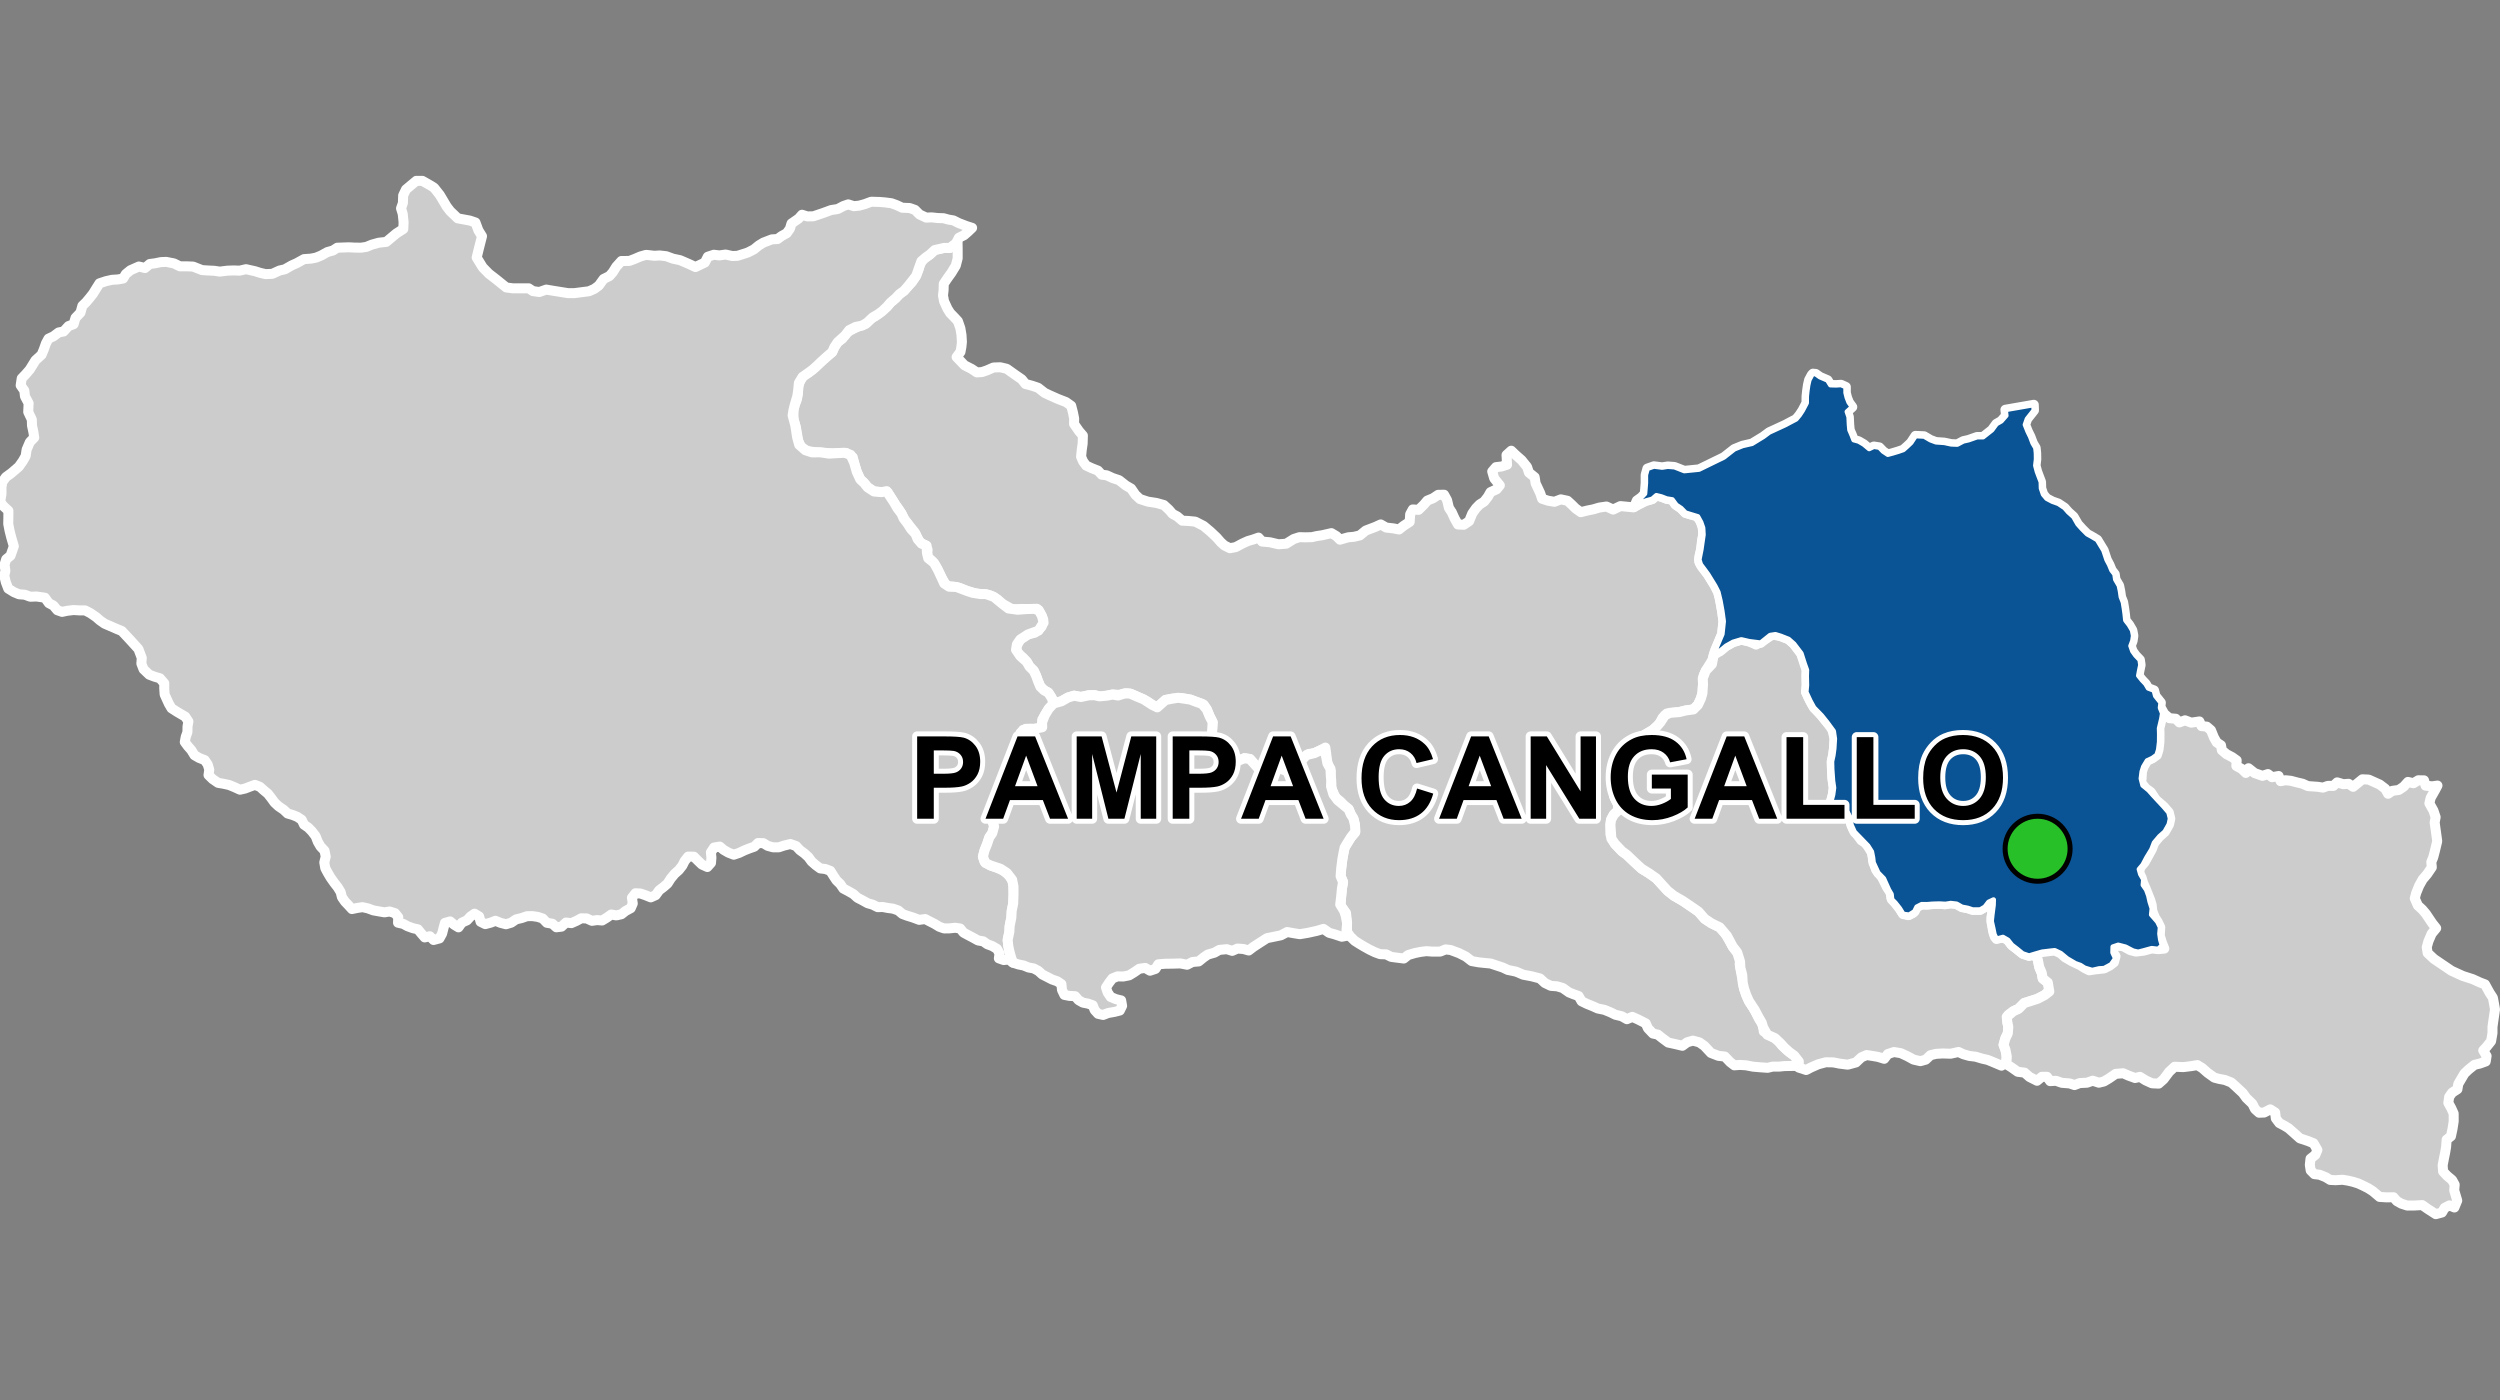 <?xml version="1.0" encoding="UTF-8"?>
<svg width="500pt" height="280pt" version="1.1" viewBox="0 0 500 280" xmlns="http://www.w3.org/2000/svg">
<rect x="0" y="0" width="500" height="280" fill="#808080" stroke="none"/>
<g id="a">
<rect width="500" height="280" fill="none"/>
<path d="m191.47 48.309 0.043 0.289 0.02 1.387v1.684l-0.375 1.453-0.852 1.402-0.777 1.082-0.777 1.152-0.035 1.301-0.121 1.023 0.219 1.184 0.684 1.484 0.543 0.863 0.781 0.801 0.762 0.824 0.492 1.426 0.223 1.332 0.082 1.398-0.102 0.996-0.184 0.988-0.77 1.027 1.574 1.648 1.434 0.734 1.031 0.691 1.031-0.066 0.961-0.328 1.34-0.586 1.359-0.047 1.293 0.305 1.551 1.102 1.461 1.012 0.723 0.918 1.336 0.359 1.203 0.406 1.305 1.02 0.918 0.438 1.758 0.781 1.594 0.617 1.051 0.75 0.359 1.41 0.227 1.145-0.023 1.07 1 1.438 0.766 0.887-0.047 1.621-0.18 1.234-0.133 1.379 0.398 0.926 0.609 0.84 1.121 0.52 1.25 0.492 0.746 0.812 0.996 0.121 1.188 0.547 1.285 0.43 1.367 1.07 1.047 0.605 0.859 1.25 0.918 0.855 1.574 0.512 1.719 0.266 1.473 0.41 1 0.918 0.738 0.855 0.938 0.508 1.012 0.855 1.18 0.051 1.418 0.141 1.672 0.855 1.332 1.113 1.289 1.215 0.77 0.887 0.75 0.688 1.113 0.555 1.172-0.219 1.328-0.715 1.113-0.504 1.051-0.305 1.062-0.379 0.711 0.789 1.586 0.148 1.68 0.398 1.562-0.113 1.504-0.938 1.137-0.371 1.137 0.031 1.336-0.031 1.023-0.227 1.055-0.156 1.844-0.422 1.004 0.598 0.711 0.711 1.66-0.477 1.133-0.098 1.199-0.285 1.156-0.961 1.898-0.723 1.105-0.504 1.098 0.625 1.395 0.156 1.164 0.227 0.922-0.734 1.215-0.793 0.094-1.512 0.523-0.969 1.152 0.082 1.047-1.02 0.707-0.832 1.141-0.465 1.031-0.688 1.184-0.02 0.602 1.098 0.363 1.539 0.578 0.879 0.559 1.234 0.672 1.203 1.16 0.055 1.078-0.723 0.617-1.516 0.762-1.086 0.719-0.734 0.895-0.566 0.77-0.992 0.508-0.906 1.234-0.574 0.633-0.781-1.125-1.387-0.402-1.387 0.75-0.875 1.094-0.121 1.125-0.363-0.109-1.941 0.949-0.859 0.895 0.859 1.172 1.031 1.098 1.355 0.371 1.129 1.148 0.922 0.191 1.238 0.449 0.949 0.469 1.012 0.375 1.113 1.184 0.391 1.285 0.219 1.281-0.488 1.332 0.285 0.828 0.754 0.781 0.777 1.047 0.75 1.371-0.344 1.121-0.223 1.238-0.363 1.41-0.203 1.332 0.609 1.453-0.695 1.141 0.109 1.363 0.133 0.965-0.453 1.648-0.852 1.246-0.348 0.828-0.715 1.016 0.25 1.035 0.402 1.141 0.188 0.57 0.902 1.188 0.816 0.891 0.918 0.973 0.297 1.055 0.121 0.941 1.062 0.469 1.363 0.102 1.543-0.234 1.031-0.191 1.906-0.348 1.371-0.031 1.098 0.582 1.039 1.152 1.465 1.441 2.344 0.609 1.219 0.328 1.102 0.469 2.75 0.27 1.988-0.273 2.555-1.094 2.586-0.387 0.949-0.473 1.66-0.953 1.547-0.77 1.453-0.148 1.844-0.121 1.781-0.297 1.039-0.594 1.277-0.918 0.918-1.516 0.207-1.305 0.328-1.129 0.121-1.367 0.176-0.859 0.863-0.625 1.273-1.363 1.191-1.781 1.043-1.559 0.594-1.262 0.777-0.41 1.746 0.039 1.93-0.781 1.223-1.223 1.301-0.633 1.559-0.074 2.191 0.074 1.039 0.707 1.41 0.074 1.188-0.91 0.863-0.574 1.066-0.113 1.004v1.891l0.891 1.895 1.449 1.52 0.926 0.668 1.484 1.414 1.488 1.371 1.445 0.891 1.484 1.039 0.742 0.816 1.523 1.672 1.262 1 1.746 1.004 2.188 1.484 1.004 0.707 1.223 1.41 1.336 0.891 1.672 0.816 0.965 1 1.039 1.746 0.594 1.113 0.891 1.152 0.719 0.898-0.227 1.426 0.32 1.863 0.285 1.383 0.273 1.664 0.441 1.289 0.531 1.211 0.887 1.363 0.594 1.094 0.602 1.199 0.758 1.16 0.133 1.262 1.941 1.168 1.004 0.645 0.664 0.961 1.148 1.062 1.355 1.016 0.723 0.887 0.129 1.168h-1.074l-1.734 0.027-1.055 0.102h-1.312l-1 0.246-1.633-0.117-1.301-0.113-1.387-0.27-1.211-0.078-1.141 0.082-0.848-0.656-1.047-1.105-1.285-0.137-1.496-0.578-1.324-1.418-1-0.703-1.281-0.344-1.152 0.332-0.953 0.699-1.441-0.344-1.402-0.305-1.258-0.938-0.809-0.648-0.98-0.215-1.008-1.059-0.434-0.98-1.512-0.766-1.176-0.531-1.074 0.465-1.031-0.582-1.297-0.312-0.91-0.457-1.258-0.516-1.328-0.27-0.984-0.445-1.242-0.504-1.023-0.504-0.586-1.039-0.992-0.352-0.93-0.371-1.246-0.883-1.145-0.34-1.227-0.086-1.203-0.574-0.996-0.914-1.645-0.426-1.699-0.32-1.43-0.613-1.633-0.336-1.004-0.477-2.438-0.809-1.273-0.121-1.172-0.125-1.363-0.25-1.16-0.895-1.367-0.688-1.66-0.621-1.016-0.121-1.098 0.438-1.516 0.004-1.234-0.094-1.125 0.141-1.141 0.23-1.383 0.406-0.867 0.695-1.469-0.184-1.059-0.145-1.012-0.504-1.199-0.039-1.039-0.383-1.047-0.504-1.078-0.598-0.965-0.574-0.945-0.602-0.859-0.836-0.707-0.957 0.016-1.383-0.066-1.172-0.133-1.238-1.086-1.445 0.113-1.777 0.156-1.668 0.23-1.289-0.492-1.184 0.117-1.551 0.242-1.898 0.215-1.18 0.227-1.09 0.574-0.949 0.664-1.066 0.859-0.984-0.023-1.5-0.27-1.105-0.578-1.07-0.426-1.012-0.918-0.746-0.691-0.754-1.012-0.809-0.816-1.836-0.031-1.008-0.18-1.152 0.059-1.312-0.547-1.215-0.246-1.195-0.121-1.219-0.156-1.055-1.137 0.617-1.047 0.484-1.223 0.199-0.855 0.711-1.023 1.309-0.91 0.855-1.195 0.34-1.477-0.172-1.055-0.367-1.109 0.148-1.203 0.418-1.328-0.566-0.766-0.855-0.746-0.836-1.09-0.164-0.93 0.418-1.164-0.602-1.148-1.254-1.219-0.512-0.582-0.836-0.984-0.891-0.504-1.051 0.086-1.27 0.074-1.207-0.625-1.223-0.555-1.355-0.598-0.918-1.746-0.668-0.949-0.363-1.645-0.293-1.965 0.117-1.355 0.262-0.742 0.668-0.902 0.801-1.02-0.508-1.062-0.715-1.895-0.902-1.398-0.609-1.078-0.074-1.09 0.32-1.391-0.078-0.98 0.207-1.211 0.309-1.441-0.387-1.137 0.027-1.57 0.336-1.344-0.258-1.211 0.359-1.312 0.75-1.578 0.438-0.387-1.094-0.668-1.051-0.871-0.492-0.738-0.715-0.469-1.117-0.379-1.051-0.469-1.004-0.871-0.871-0.535-0.938-0.715-0.781-1.23-1.074-0.137-1.184 0.785-1.426 1.543-1.008 1.383-0.336 1.34-1.203 0.336-1.406-0.625-1.297-0.641-0.879-1.5 0.09-1.504-0.055-1.895 0.09-1.945-1.07-1.09-0.949-1.359-0.766-1.395-0.27-1.301-0.055-2.039-0.605-1.445-0.59-1.305-0.25-1.27-0.09-0.984-1.625-0.48-1-0.715-1.379-0.785-1.055-0.93-0.875 0.07-1.375-0.535-0.895-1.02-0.57-0.52-1.02-0.516-1-1.09-1.355-0.875-1.09-0.68-1.324-0.57-0.895-0.715-0.945-0.797-1.301-0.672-1.078-1.25-0.035-1.484-0.137-1.281-0.84-0.707-0.879-0.754-0.703-0.695-1.508-0.43-1.309-0.363-1.578-1.312-0.875h-1.219l-1.359 0.098-1.75-0.121-1.605-0.098-1.629-0.195-1.41-0.656-0.633-1.48-0.461-2.652-0.488-1.531v-1.945l0.258-1.043 0.422-1.062 0.219-1.242 0.008-1.32 0.418-1.117 0.645-1.105 1.137-0.66 1.262-1.047 0.75-0.734 1.723-1.508 0.91-0.77 0.41-0.945 0.676-1.027 0.934-0.68 0.699-1.184 1.207-0.637 1.48-0.734 1.23-0.398 1.004-1.062 0.93-0.469 1.219-0.922 1.184-1.027 0.672-0.793 1.047-0.895 0.762-0.816 0.91-0.656 0.859-0.988 0.742-0.758 0.598-0.918 0.664-1.488 0.305-1.223 0.789-1.039 1.195-0.832 0.988-0.91 1.895-0.43 1.113 0.016 0.914-0.539 0.551-0.945z" fill="#ccc" fill-rule="evenodd"/>
<path d="m191.47 48.309 0.043 0.289 0.02 1.387v1.684l-0.375 1.453-0.852 1.402-0.777 1.082-0.777 1.152-0.035 1.301-0.121 1.023 0.219 1.184 0.684 1.484 0.543 0.863 0.781 0.801 0.762 0.824 0.492 1.426 0.223 1.332 0.082 1.398-0.102 0.996-0.184 0.988-0.77 1.027 1.574 1.648 1.434 0.734 1.031 0.691 1.031-0.066 0.961-0.328 1.34-0.586 1.359-0.047 1.293 0.305 1.551 1.102 1.461 1.012 0.723 0.918 1.336 0.359 1.203 0.406 1.305 1.02 0.918 0.438 1.758 0.781 1.594 0.617 1.051 0.75 0.359 1.41 0.227 1.145-0.023 1.07 1 1.438 0.766 0.887-0.047 1.621-0.18 1.234-0.133 1.379 0.398 0.926 0.609 0.84 1.121 0.52 1.25 0.492 0.746 0.812 0.996 0.121 1.188 0.547 1.285 0.43 1.367 1.07 1.047 0.605 0.859 1.25 0.918 0.855 1.574 0.512 1.719 0.266 1.473 0.41 1 0.918 0.738 0.855 0.938 0.508 1.012 0.855 1.18 0.051 1.418 0.141 1.672 0.855 1.332 1.113 1.289 1.215 0.77 0.887 0.75 0.688 1.113 0.555 1.172-0.219 1.328-0.715 1.113-0.504 1.051-0.305 1.062-0.379 0.711 0.789 1.586 0.148 1.68 0.398 1.562-0.113 1.504-0.938 1.137-0.371 1.137 0.031 1.336-0.031 1.023-0.227 1.055-0.156 1.844-0.422 1.004 0.598 0.711 0.711 1.66-0.477 1.133-0.098 1.199-0.285 1.156-0.961 1.898-0.723 1.105-0.504 1.098 0.625 1.395 0.156 1.164 0.227 0.922-0.734 1.215-0.793 0.094-1.512 0.523-0.969 1.152 0.082 1.047-1.02 0.707-0.832 1.141-0.465 1.031-0.688 1.184-0.02 0.602 1.098 0.363 1.539 0.578 0.879 0.559 1.234 0.672 1.203 1.16 0.055 1.078-0.723 0.617-1.516 0.762-1.086 0.719-0.734 0.895-0.566 0.77-0.992 0.508-0.906 1.234-0.574 0.633-0.781-1.125-1.387-0.402-1.387 0.75-0.875 1.094-0.121 1.125-0.363-0.109-1.941 0.949-0.859 0.895 0.859 1.172 1.031 1.098 1.355 0.371 1.129 1.148 0.922 0.191 1.238 0.449 0.949 0.469 1.012 0.375 1.113 1.184 0.391 1.285 0.219 1.281-0.488 1.332 0.285 0.828 0.754 0.781 0.777 1.047 0.75 1.371-0.344 1.121-0.223 1.238-0.363 1.41-0.203 1.332 0.609 1.453-0.695 1.141 0.109 1.363 0.133 0.965-0.453 1.648-0.852 1.246-0.348 0.828-0.715 1.016 0.25 1.035 0.402 1.141 0.188 0.57 0.902 1.188 0.816 0.891 0.918 0.973 0.297 1.055 0.121 0.941 1.062 0.469 1.363 0.102 1.543-0.234 1.031-0.191 1.906-0.348 1.371-0.031 1.098 0.582 1.039 1.152 1.465 1.441 2.344 0.609 1.219 0.328 1.102 0.469 2.75 0.27 1.988-0.273 2.555-1.094 2.586-0.387 0.949-0.473 1.66-0.953 1.547-0.77 1.453-0.148 1.844-0.121 1.781-0.297 1.039-0.594 1.277-0.918 0.918-1.516 0.207-1.305 0.328-1.129 0.121-1.367 0.176-0.859 0.863-0.625 1.273-1.363 1.191-1.781 1.043-1.559 0.594-1.262 0.777-0.41 1.746 0.039 1.93-0.781 1.223-1.223 1.301-0.633 1.559-0.074 2.191 0.074 1.039 0.707 1.41 0.074 1.188-0.91 0.863-0.574 1.066-0.113 1.004v1.891l0.891 1.895 1.449 1.52 0.926 0.668 1.484 1.414 1.488 1.371 1.445 0.891 1.484 1.039 0.742 0.816 1.523 1.672 1.262 1 1.746 1.004 2.188 1.484 1.004 0.707 1.223 1.41 1.336 0.891 1.672 0.816 0.965 1 1.039 1.746 0.594 1.113 0.891 1.152 0.719 0.898-0.227 1.426 0.32 1.863 0.285 1.383 0.273 1.664 0.441 1.289 0.531 1.211 0.887 1.363 0.594 1.094 0.602 1.199 0.758 1.16 0.133 1.262 1.941 1.168 1.004 0.645 0.664 0.961 1.148 1.062 1.355 1.016 0.723 0.887 0.129 1.168h-1.074l-1.734 0.027-1.055 0.102h-1.312l-1 0.246-1.633-0.117-1.301-0.113-1.387-0.27-1.211-0.078-1.141 0.082-0.848-0.656-1.047-1.105-1.285-0.137-1.496-0.578-1.324-1.418-1-0.703-1.281-0.344-1.152 0.332-0.953 0.699-1.441-0.344-1.402-0.305-1.258-0.938-0.809-0.648-0.98-0.215-1.008-1.059-0.434-0.98-1.512-0.766-1.176-0.531-1.074 0.465-1.031-0.582-1.297-0.312-0.91-0.457-1.258-0.516-1.328-0.27-0.984-0.445-1.242-0.504-1.023-0.504-0.586-1.039-0.992-0.352-0.93-0.371-1.246-0.883-1.145-0.34-1.227-0.086-1.203-0.574-0.996-0.914-1.645-0.426-1.699-0.32-1.43-0.613-1.633-0.336-1.004-0.477-2.438-0.809-1.273-0.121-1.172-0.125-1.363-0.25-1.16-0.895-1.367-0.688-1.66-0.621-1.016-0.121-1.098 0.438-1.516 0.004-1.234-0.094-1.125 0.141-1.141 0.23-1.383 0.406-0.867 0.695-1.469-0.184-1.059-0.145-1.012-0.504-1.199-0.039-1.039-0.383-1.047-0.504-1.078-0.598-0.965-0.574-0.945-0.602-0.859-0.836-0.707-0.957 0.016-1.383-0.066-1.172-0.133-1.238-1.086-1.445 0.113-1.777 0.156-1.668 0.23-1.289-0.492-1.184 0.117-1.551 0.242-1.898 0.215-1.18 0.227-1.09 0.574-0.949 0.664-1.066 0.859-0.984-0.023-1.5-0.27-1.105-0.578-1.07-0.426-1.012-0.918-0.746-0.691-0.754-1.012-0.809-0.816-1.836-0.031-1.008-0.18-1.152 0.059-1.312-0.547-1.215-0.246-1.195-0.121-1.219-0.156-1.055-1.137 0.617-1.047 0.484-1.223 0.199-0.855 0.711-1.023 1.309-0.91 0.855-1.195 0.34-1.477-0.172-1.055-0.367-1.109 0.148-1.203 0.418-1.328-0.566-0.766-0.855-0.746-0.836-1.09-0.164-0.93 0.418-1.164-0.602-1.148-1.254-1.219-0.512-0.582-0.836-0.984-0.891-0.504-1.051 0.086-1.27 0.074-1.207-0.625-1.223-0.555-1.355-0.598-0.918-1.746-0.668-0.949-0.363-1.645-0.293-1.965 0.117-1.355 0.262-0.742 0.668-0.902 0.801-1.02-0.508-1.062-0.715-1.895-0.902-1.398-0.609-1.078-0.074-1.09 0.32-1.391-0.078-0.98 0.207-1.211 0.309-1.441-0.387-1.137 0.027-1.57 0.336-1.344-0.258-1.211 0.359-1.312 0.75-1.578 0.438-0.387-1.094-0.668-1.051-0.871-0.492-0.738-0.715-0.469-1.117-0.379-1.051-0.469-1.004-0.871-0.871-0.535-0.938-0.715-0.781-1.23-1.074-0.137-1.184 0.785-1.426 1.543-1.008 1.383-0.336 1.34-1.203 0.336-1.406-0.625-1.297-0.641-0.879-1.5 0.09-1.504-0.055-1.895 0.09-1.945-1.07-1.09-0.949-1.359-0.766-1.395-0.27-1.301-0.055-2.039-0.605-1.445-0.59-1.305-0.25-1.27-0.09-0.984-1.625-0.48-1-0.715-1.379-0.785-1.055-0.93-0.875 0.07-1.375-0.535-0.895-1.02-0.57-0.52-1.02-0.516-1-1.09-1.355-0.875-1.09-0.68-1.324-0.57-0.895-0.715-0.945-0.797-1.301-0.672-1.078-1.25-0.035-1.484-0.137-1.281-0.84-0.707-0.879-0.754-0.703-0.695-1.508-0.43-1.309-0.363-1.578-1.312-0.875h-1.219l-1.359 0.098-1.75-0.121-1.605-0.098-1.629-0.195-1.41-0.656-0.633-1.48-0.461-2.652-0.488-1.531v-1.945l0.258-1.043 0.422-1.062 0.219-1.242 0.008-1.32 0.418-1.117 0.645-1.105 1.137-0.66 1.262-1.047 0.75-0.734 1.723-1.508 0.91-0.77 0.41-0.945 0.676-1.027 0.934-0.68 0.699-1.184 1.207-0.637 1.48-0.734 1.23-0.398 1.004-1.062 0.93-0.469 1.219-0.922 1.184-1.027 0.672-0.793 1.047-0.895 0.762-0.816 0.91-0.656 0.859-0.988 0.742-0.758 0.598-0.918 0.664-1.488 0.305-1.223 0.789-1.039 1.195-0.832 0.988-0.91 1.895-0.43 1.113 0.016 0.914-0.539 0.551-0.945 0.055 0.203" fill="none" stroke="#fff" stroke-linecap="round" stroke-linejoin="round" stroke-miterlimit="10" stroke-width="2"/>
<path d="m86.223 37.164 0.609 0.398 1.129 1.43 1.391 2.336 0.699 0.906 1.5 1.434 2.41 0.445 1.133 0.383 0.586 1.578 0.723 1.168-0.656 2.582-0.41 1.684 1.203 1.961 1.238 1.273 1.34 1.031 2.133 1.719 1.309 0.172 2.066-0.004h1.109l0.844 0.559 1.281 0.184 1.398-0.488 1.125 0.195 1.379 0.223 1.797 0.289h1.355l2.906-0.375 1.051-0.469 0.891-0.656 0.961-1.324 1.184-0.594 0.664-0.77 0.684-1.098 1.023-1.137 1.598-0.012 1.074-0.406 1.152-0.496 1.121-0.316 1.676 0.184 1.027-0.066 1.328 0.152 1.352 0.496 1.395 0.293 1.812 0.781 1.277 0.598 1.883-0.902 0.586-1.16 1.203-0.398 1.113 0.133 1.246-0.176 1.332 0.297 1.051-0.039 1.109-0.352 0.996-0.328 1.172-0.602 0.992-0.805 0.906-0.551 1.688-0.652 1.141-0.066 0.809-0.598 1.039-0.578 0.633-0.902 0.309-1.027 1.426-0.988 0.68-0.766 1.043 0.332 1.223-0.02 1.84-0.621 1.734-0.633 1.305-0.199 1.125-0.598 0.973-0.336 1.125 0.363 1.066-0.109 1.121-0.305 1.285-0.48 1.727 0.051 1.055 0.09 1.27 0.168 1.039 0.375 1.109 0.52 1.477 0.055 1.078 0.379 0.902 0.91 1.344 0.633 1.082-0.051 1.207 0.133 1.18 0.039 0.977 0.27 0.996 0.168 1.066 0.535 1.539 0.594 1.129 0.359-0.805 0.77-0.824 0.711-1.02 0.5-0.582 1.125-1.234 0.918-1.113-0.016-1.895 0.43-0.988 0.91-0.848 0.602-0.824 0.711-0.465 1.277-0.582 1.66-0.695 0.902-0.879 1.105-0.859 0.988-0.91 0.656-0.762 0.816-1.047 0.895-0.672 0.793-0.941 0.891-0.809 0.602-1.133 0.668-1.145 1.086-0.992 0.559-1.27 0.25-1.266 0.633-0.855 1.098-1.477 1.328-0.676 1.027-0.41 0.945-0.91 0.77-1.379 1.25-0.719 0.699-0.879 0.785-1.074 0.781-0.977 0.691-0.73 1.199-0.152 1.57-0.164 1.09-0.508 1.73-0.258 1.043-0.168 1.07 0.531 1.969 0.367 2.383 0.414 1.508 1.238 1.094 1.336 0.438 1.633-0.023 1.727 0.266 1.629-0.098 1.508-0.07 1.215 0.414 0.703 1.555 0.527 1.84 0.695 1.508 0.754 0.703 0.707 0.879 1.281 0.84 1.484 0.137 1.047-0.203 0.875 1.316 0.562 0.855 0.734 1.25 0.785 1.035 0.445 1 0.789 1.039 0.711 1.105 0.879 0.949 0.426 1.051 0.77 0.895 1.02 0.41 0.07 1.465 0.25 1.039 1.16 0.93 0.77 1.375 0.785 1.68 0.484 1.07 0.98 0.645 1.484 0.055 2.055 0.785 1.125 0.375 1.664 0.266h1.055l1.57 0.555 1.77 1.449 1.16 0.875 1.824 0.25 1.68-0.125 1.555-0.055 1 0.27 0.645 1.191 0.312 1.316-1.027 1.586-2.098 0.758-1.543 1.008-0.668 0.98-0.18 1.074 0.848 1.25 1.297 1.16 0.535 0.938 0.871 0.871 0.469 1.004 0.379 1.051 0.469 1.117 0.738 0.715 0.871 0.492 0.668 1.051 0.387 1.094-0.988 1.07-0.781 1.297-0.516 0.871 0.07 1.027-0.805 0.824-1.898-0.02-1.207 0.223-0.562 1.305 0.035 2.059-0.906 1.148-0.652 0.77 0.688 1.52 0.273 1.629-0.422 1.355-1.086 0.988 0.074 1.629-0.246 1.336-0.789 0.84-0.891 0.715-0.195 1.211-0.617 0.832-0.762 0.977 0.281 1.008-0.371 1.332-0.586 0.832-0.43 1.297-0.527 1.305-0.332 1.273 0.301 0.969 1.223 0.777 1.387 0.496 1.191 0.555 1.273 1.023 0.688 1.355 0.07 2.324-0.07 1.871-0.301 1.477-0.07 1.34-0.344 1.707-0.047 1.086-0.348 1.684 0.141 1.246 0.207 0.992 0.332 1.211 0.375 1.07-0.84-0.625-1.016 0.105-0.965-0.336 0.133-0.992-0.512-0.914-0.93-0.547-1.016-0.379-0.816-0.578-1.023-0.168-0.949-0.527-1.066-0.559-0.887-0.48-0.676-0.828-1-0.148-1.121 0.121-1.086 0.016-0.953-0.332-0.98-0.594-0.914-0.465-0.953-0.492-1.188 0.164-1.219-0.457-1.191-0.367-0.945-0.348-0.84-0.711-1.062-0.363-1.016-0.129-1.023-0.195-1.016 0.031-0.984-0.496-1.016-0.293-1.023-0.566-1.016-0.527-0.832-0.746-1.094-0.621-0.895-0.469-0.625-0.914-0.746-0.719-0.598-0.902-0.629-1-0.996-0.379-1.023-0.113-0.879-0.645-0.852-0.746-0.641-0.879-0.816-0.742-0.887-0.648-0.746-0.809-1.152-0.414-1.328 0.328-1.004 0.336-1.133-0.004-1.074-0.293-0.875-0.539-1.066-0.02-0.742 0.73-0.953 0.332-0.98 0.387-1.082 0.516-1.086 0.367-1.066-0.41-0.953-0.547-0.781-0.668-1.133 0.184-0.645 0.965 0.105 1.062-0.086 1.059-0.727 0.816-1.09-0.496-0.895-0.859-0.707-0.715-1.145-0.016-0.695 0.879-0.469 0.93-0.695 0.887-0.852 0.762-0.781 0.949-0.621 0.977-0.797 0.695-0.879 0.664-0.711 0.977-0.984 0.438-1.016-0.414-1.016-0.352-1.02-0.062-0.711 0.898 0.168 1.16-0.402 0.93-1.051 0.566-0.812 0.645-1.02 0.234-1.02-0.176-0.914 0.645-0.91 0.551-1.02-0.082-1.02 0.148-1.051-0.48-1.086-0.027-0.973 0.527-0.992 0.438-1.086-0.117-0.898 0.828-1.031 0.121-0.801-0.715-1.102-0.184-0.832-0.859-0.965-0.316-1.086-0.16-1.086 0.016-1.086 0.379-1.086 0.254-0.98 0.664-1.051 0.316-1.086-0.281-1.02-0.414-0.93 0.371-1.102 0.297-0.938-0.465-0.285-1.062-0.922-0.562-0.824 0.578-0.68 0.746-1.035 0.473-0.676 0.941-0.867-0.527-0.801-0.66-1.043 0.297-0.289 1.082-0.27 1.062-0.527 0.957-1.184 0.316-0.746-0.746-1.023 0.234-0.711-0.824-0.66-0.801-0.977-0.219-1.074-0.391-0.887-0.48-1.031-0.23 0.051-1.098-0.648-0.809-1.086-0.336-1.02 0.168-1.152-0.195-1.086-0.199-1.078-0.398-1.086-0.246-1.086 0.168-1.023 0.215-0.695-0.762-0.695-0.73-0.609-0.879-0.258-1.031-0.586-0.961-0.664-0.844-0.762-1.082-0.566-0.953-0.496-0.93-0.199-1.16 0.285-1.16-0.234-1.172-0.805-0.855-0.539-0.926-0.441-1.133-0.73-0.957-0.746-0.766-0.832-0.562-0.477-0.992-0.863-0.582-0.938-0.379-1.016-0.297-0.773-0.734-1.059-0.727-0.797-0.746-0.609-0.844-0.715-0.914-0.797-0.66-0.781-0.707-1.012-0.395-1.02 0.371-0.949 0.367-1.016 0.23-1.121-0.512-1.051-0.43-1.121-0.246-1.086-0.184-1.102-0.758-0.809-0.801 0.148-1.078-0.312-1.047-0.59-0.859-1.137-0.449-0.914-0.527-0.645-1.047-0.684-0.773-0.613-0.828 0.188-1.016 0.34-0.945 0.02-1.148 0.176-1.004-0.633-0.961-1.648-0.965-1.105-0.715-0.523-0.898-0.426-0.926-0.418-0.93-0.082-1.207 0.008-1.031-0.863-1-1.07-0.316-1.074-0.406-1.137-1.086-0.441-1.145 0.086-1.113-0.672-1.789-0.746-0.82-0.938-1.031-1.641-1.754-0.996-0.402-1.504-0.656-0.941-0.406-0.938-0.66-0.758-0.66-1.152-0.793-1.043-0.535-1.117-0.004-1.191-0.07-1.27 0.148-1.031 0.219-0.953-0.332-0.789-0.941-0.906-0.477-0.781-1.082-1.699-0.246-1.23 0.051-1.094-0.402-1.16-0.09-1.008-0.422-1.145-0.711-0.484-1.273-0.312-1.305 0.223-1-0.172-1.211 0.328-1.082 0.871-0.719 0.66-1.883-0.516-1.77-0.34-1.344-0.262-1.355 0.027-1.434 0.004-1.195-1.02-0.953-0.629-0.859 0.262-1.52 0.004-1.391 0.156-0.992 0.723-1.02 1.098-0.797 1.5-1.293 0.797-1.133 0.562-0.988 0.191-1.27 0.648-1.516 0.879-0.902-0.168-1.09-0.281-1.32-0.035-1.195-0.719-1.516 0.078-1.754-0.727-1.359-0.133-1.16-0.727-1.047 0.207-1.391 0.824-0.867 0.789-0.914 1.141-1.844 1.215-1.102 0.43-1.016 0.453-1.281 0.5-0.926 0.996-0.469 1.039-0.777 0.992-0.195 0.98-1.074 1.02-0.379 0.379-1.27 0.992-1.039 0.387-1.375 0.758-0.734 0.742-0.891 0.625-0.793 0.699-1.129 0.598-0.949 1.328-0.438 1.184-0.262 1.172-0.074 1.043-0.184 0.523-0.891 0.941-0.766 1.684-0.746 1.219 0.305 0.965-0.812 1.012-0.125 1.211-0.246 1.059-0.047 1.543 0.305 1.211 0.594 1.281-0.012 1.344 0.055 1.781 0.703 1.137 0.074 1.344 0.066 1.059 0.164 1.535-0.191 1.332-0.047 1.117 0.047 1.27-0.297 1.801 0.406 0.996 0.316 1.121 0.266 1.344-0.055 1.449-0.664 1.066-0.242 1.375-0.785 1.004-0.449 1.453-0.805 1.387-0.098 1.008-0.199 1.035-0.422 1.23-0.688 1.125-0.316 0.867-0.559 2.336-0.082 1.137 0.062 1.316 0.012 1.031-0.156 1.094-0.449 1.367-0.383 1.516-0.164 2-1.676 1.41-0.91 0.055-1.34-0.172-1.68-0.34-1.098 0.375-1.07 0.051-1.527 0.566-1.184 2.062-1.727h1.207z" fill="#ccc" fill-rule="evenodd"/>
<path d="m86.223 37.164 0.609 0.398 1.129 1.43 1.391 2.336 0.699 0.906 1.5 1.434 2.41 0.445 1.133 0.383 0.586 1.578 0.723 1.168-0.656 2.582-0.41 1.684 1.203 1.961 1.238 1.273 1.34 1.031 2.133 1.719 1.309 0.172 2.066-0.004h1.109l0.844 0.559 1.281 0.184 1.398-0.488 1.125 0.195 1.379 0.223 1.797 0.289h1.355l2.906-0.375 1.051-0.469 0.891-0.656 0.961-1.324 1.184-0.594 0.664-0.77 0.684-1.098 1.023-1.137 1.598-0.012 1.074-0.406 1.152-0.496 1.121-0.316 1.676 0.184 1.027-0.066 1.328 0.152 1.352 0.496 1.395 0.293 1.812 0.781 1.277 0.598 1.883-0.902 0.586-1.16 1.203-0.398 1.113 0.133 1.246-0.176 1.332 0.297 1.051-0.039 1.109-0.352 0.996-0.328 1.172-0.602 0.992-0.805 0.906-0.551 1.688-0.652 1.141-0.066 0.809-0.598 1.039-0.578 0.633-0.902 0.309-1.027 1.426-0.988 0.68-0.766 1.043 0.332 1.223-0.02 1.84-0.621 1.734-0.633 1.305-0.199 1.125-0.598 0.973-0.336 1.125 0.363 1.066-0.109 1.121-0.305 1.285-0.48 1.727 0.051 1.055 0.09 1.27 0.168 1.039 0.375 1.109 0.52 1.477 0.055 1.078 0.379 0.902 0.91 1.344 0.633 1.082-0.051 1.207 0.133 1.18 0.039 0.977 0.27 0.996 0.168 1.066 0.535 1.539 0.594 1.129 0.359-0.805 0.77-0.824 0.711-1.02 0.5-0.582 1.125-1.234 0.918-1.113-0.016-1.895 0.43-0.988 0.91-0.848 0.602-0.824 0.711-0.465 1.277-0.582 1.66-0.695 0.902-0.879 1.105-0.859 0.988-0.91 0.656-0.762 0.816-1.047 0.895-0.672 0.793-0.941 0.891-0.809 0.602-1.133 0.668-1.145 1.086-0.992 0.559-1.27 0.25-1.266 0.633-0.855 1.098-1.477 1.328-0.676 1.027-0.41 0.945-0.91 0.77-1.379 1.25-0.719 0.699-0.879 0.785-1.074 0.781-0.977 0.691-0.73 1.199-0.152 1.57-0.164 1.09-0.508 1.73-0.258 1.043-0.168 1.07 0.531 1.969 0.367 2.383 0.414 1.508 1.238 1.094 1.336 0.438 1.633-0.023 1.727 0.266 1.629-0.098 1.508-0.07 1.215 0.414 0.703 1.555 0.527 1.84 0.695 1.508 0.754 0.703 0.707 0.879 1.281 0.84 1.484 0.137 1.047-0.203 0.875 1.316 0.562 0.855 0.734 1.25 0.785 1.035 0.445 1 0.789 1.039 0.711 1.105 0.879 0.949 0.426 1.051 0.77 0.895 1.02 0.41 0.07 1.465 0.25 1.039 1.16 0.93 0.77 1.375 0.785 1.68 0.484 1.07 0.98 0.645 1.484 0.055 2.055 0.785 1.125 0.375 1.664 0.266h1.055l1.57 0.555 1.77 1.449 1.16 0.875 1.824 0.25 1.68-0.125 1.555-0.055 1 0.27 0.645 1.191 0.312 1.316-1.027 1.586-2.098 0.758-1.543 1.008-0.668 0.98-0.18 1.074 0.848 1.25 1.297 1.16 0.535 0.938 0.871 0.871 0.469 1.004 0.379 1.051 0.469 1.117 0.738 0.715 0.871 0.492 0.668 1.051 0.387 1.094-0.988 1.07-0.781 1.297-0.516 0.871 0.07 1.027-0.805 0.824-1.898-0.02-1.207 0.223-0.562 1.305 0.035 2.059-0.906 1.148-0.652 0.77 0.688 1.52 0.273 1.629-0.422 1.355-1.086 0.988 0.074 1.629-0.246 1.336-0.789 0.84-0.891 0.715-0.195 1.211-0.617 0.832-0.762 0.977 0.281 1.008-0.371 1.332-0.586 0.832-0.43 1.297-0.527 1.305-0.332 1.273 0.301 0.969 1.223 0.777 1.387 0.496 1.191 0.555 1.273 1.023 0.688 1.355 0.07 2.324-0.07 1.871-0.301 1.477-0.07 1.34-0.344 1.707-0.047 1.086-0.348 1.684 0.141 1.246 0.207 0.992 0.332 1.211 0.375 1.07-0.84-0.625-1.016 0.105-0.965-0.336 0.133-0.992-0.512-0.914-0.93-0.547-1.016-0.379-0.816-0.578-1.023-0.168-0.949-0.527-1.066-0.559-0.887-0.48-0.676-0.828-1-0.148-1.121 0.121-1.086 0.016-0.953-0.332-0.98-0.594-0.914-0.465-0.953-0.492-1.188 0.164-1.219-0.457-1.191-0.367-0.945-0.348-0.84-0.711-1.062-0.363-1.016-0.129-1.023-0.195-1.016 0.031-0.984-0.496-1.016-0.293-1.023-0.566-1.016-0.527-0.832-0.746-1.094-0.621-0.895-0.469-0.625-0.914-0.746-0.719-0.598-0.902-0.629-1-0.996-0.379-1.023-0.113-0.879-0.645-0.852-0.746-0.641-0.879-0.816-0.742-0.887-0.648-0.746-0.809-1.152-0.414-1.328 0.328-1.004 0.336-1.133-0.004-1.074-0.293-0.875-0.539-1.066-0.02-0.742 0.73-0.953 0.332-0.98 0.387-1.082 0.516-1.086 0.367-1.066-0.41-0.953-0.547-0.781-0.668-1.133 0.184-0.645 0.965 0.105 1.062-0.086 1.059-0.727 0.816-1.09-0.496-0.895-0.859-0.707-0.715-1.145-0.016-0.695 0.879-0.469 0.93-0.695 0.887-0.852 0.762-0.781 0.949-0.621 0.977-0.797 0.695-0.879 0.664-0.711 0.977-0.984 0.438-1.016-0.414-1.016-0.352-1.02-0.062-0.711 0.898 0.168 1.16-0.402 0.93-1.051 0.566-0.812 0.645-1.02 0.234-1.02-0.176-0.914 0.645-0.91 0.551-1.02-0.082-1.02 0.148-1.051-0.48-1.086-0.027-0.973 0.527-0.992 0.438-1.086-0.117-0.898 0.828-1.031 0.121-0.801-0.715-1.102-0.184-0.832-0.859-0.965-0.316-1.086-0.16-1.086 0.016-1.086 0.379-1.086 0.254-0.98 0.664-1.051 0.316-1.086-0.281-1.02-0.414-0.93 0.371-1.102 0.297-0.938-0.465-0.285-1.062-0.922-0.562-0.824 0.578-0.68 0.746-1.035 0.473-0.676 0.941-0.867-0.527-0.801-0.66-1.043 0.297-0.289 1.082-0.27 1.062-0.527 0.957-1.184 0.316-0.746-0.746-1.023 0.234-0.711-0.824-0.66-0.801-0.977-0.219-1.074-0.391-0.887-0.48-1.031-0.23 0.051-1.098-0.648-0.809-1.086-0.336-1.02 0.168-1.152-0.195-1.086-0.199-1.078-0.398-1.086-0.246-1.086 0.168-1.023 0.215-0.695-0.762-0.695-0.73-0.609-0.879-0.258-1.031-0.586-0.961-0.664-0.844-0.762-1.082-0.566-0.953-0.496-0.93-0.199-1.16 0.285-1.16-0.234-1.172-0.805-0.855-0.539-0.926-0.441-1.133-0.73-0.957-0.746-0.766-0.832-0.562-0.477-0.992-0.863-0.582-0.938-0.379-1.016-0.297-0.773-0.734-1.059-0.727-0.797-0.746-0.609-0.844-0.715-0.914-0.797-0.66-0.781-0.707-1.012-0.395-1.02 0.371-0.949 0.367-1.016 0.23-1.121-0.512-1.051-0.43-1.121-0.246-1.086-0.184-1.102-0.758-0.809-0.801 0.148-1.078-0.312-1.047-0.59-0.859-1.137-0.449-0.914-0.527-0.645-1.047-0.684-0.773-0.613-0.828 0.188-1.016 0.34-0.945 0.02-1.148 0.176-1.004-0.633-0.961-1.648-0.965-1.105-0.715-0.523-0.898-0.426-0.926-0.418-0.93-0.082-1.207 0.008-1.031-0.863-1-1.07-0.316-1.074-0.406-1.137-1.086-0.441-1.145 0.086-1.113-0.672-1.789-0.746-0.82-0.938-1.031-1.641-1.754-0.996-0.402-1.504-0.656-0.941-0.406-0.938-0.66-0.758-0.66-1.152-0.793-1.043-0.535-1.117-0.004-1.191-0.07-1.27 0.148-1.031 0.219-0.953-0.332-0.789-0.941-0.906-0.477-0.781-1.082-1.699-0.246-1.23 0.051-1.094-0.402-1.16-0.09-1.008-0.422-1.145-0.711-0.484-1.273-0.312-1.305 0.223-1-0.172-1.211 0.328-1.082 0.871-0.719 0.66-1.883-0.516-1.77-0.34-1.344-0.262-1.355 0.027-1.434 0.004-1.195-1.02-0.953-0.629-0.859 0.262-1.52 0.004-1.391 0.156-0.992 0.723-1.02 1.098-0.797 1.5-1.293 0.797-1.133 0.562-0.988 0.191-1.27 0.648-1.516 0.879-0.902-0.168-1.09-0.281-1.32-0.035-1.195-0.719-1.516 0.078-1.754-0.727-1.359-0.133-1.16-0.727-1.047 0.207-1.391 0.824-0.867 0.789-0.914 1.141-1.844 1.215-1.102 0.43-1.016 0.453-1.281 0.5-0.926 0.996-0.469 1.039-0.777 0.992-0.195 0.98-1.074 1.02-0.379 0.379-1.27 0.992-1.039 0.387-1.375 0.758-0.734 0.742-0.891 0.625-0.793 0.699-1.129 0.598-0.949 1.328-0.438 1.184-0.262 1.172-0.074 1.043-0.184 0.523-0.891 0.941-0.766 1.684-0.746 1.219 0.305 0.965-0.812 1.012-0.125 1.211-0.246 1.059-0.047 1.543 0.305 1.211 0.594 1.281-0.012 1.344 0.055 1.781 0.703 1.137 0.074 1.344 0.066 1.059 0.164 1.535-0.191 1.332-0.047 1.117 0.047 1.27-0.297 1.801 0.406 0.996 0.316 1.121 0.266 1.344-0.055 1.449-0.664 1.066-0.242 1.375-0.785 1.004-0.449 1.453-0.805 1.387-0.098 1.008-0.199 1.035-0.422 1.23-0.688 1.125-0.316 0.867-0.559 2.336-0.082 1.137 0.062 1.316 0.012 1.031-0.156 1.094-0.449 1.367-0.383 1.516-0.164 2-1.676 1.41-0.91 0.055-1.34-0.172-1.68-0.34-1.098 0.375-1.07 0.051-1.527 0.566-1.184 2.062-1.727h1.207l1.754 0.996" fill="none" stroke="#fff" stroke-linecap="round" stroke-linejoin="round" stroke-miterlimit="10" stroke-width="2"/>
<path d="m225.33 138.68 0.742 0.059 1.398 0.609 1.266 0.523 1.691 1.094 1.02 0.508 0.902-0.801 0.742-0.668 1.355-0.262 1.18-0.191 2.43 0.367 0.949 0.363 1.41 0.492 0.934 1.094 0.555 1.355 0.625 1.223-0.074 1.207-0.086 1.27 0.504 1.051 0.984 0.891 0.582 0.836 1.219 0.512 1.148 1.254 0.98 0.621 1.113-0.438 1.09 0.164 0.746 0.836 0.766 0.855 0.945 0.473 1.02-0.035 1-0.418 1.102 0.008 1.422 0.539 1.539-0.168 0.879-0.598 0.742-1.055 1.191-1.25 1.539-0.371 0.91-0.426 1.035-0.43 0.41 1.598 0.25 1.324 0.605 1.051 0.066 1.34 0.09 1.016-0.039 1.172 0.477 1.602 0.863 1.172 1.258 1.035 0.918 0.746 0.426 1.012 0.539 0.863 0.309 1.312 0.082 1.289-0.918 1.195-0.664 1.066-0.574 0.949-0.227 1.09-0.215 1.18-0.242 1.898-0.117 1.551 0.492 1.184-0.23 1.289-0.156 1.668-0.184 1.531 0.789 1.281 0.309 0.965 0.277 1.465-0.117 1.453 0.383 1.02-1.316 0.258-1.516-0.504-1.031-0.281-1.125-0.785-1.281 0.383-1.809 0.402-1.637 0.277-1.09-0.176-1.449-0.258-1.254 0.656-1.605 0.332-1.18 0.238-1.504 0.965-1.219 0.797-0.922 0.707-1.059-0.301-1.195-0.086-1.051 0.461-1.074-0.34-1.504 0.145-0.977 0.555-1.32 0.375-0.836 0.578-0.984 0.797-1.254 0.109-1.074 0.555-1.352-0.262-1.484 0.043-1.555 0.023-1.355 0.105-0.586 0.926-1.082 0.359-0.961-0.559-1.188 0.168-0.988 0.684-1.027 0.633-1.191 0.234-1.152-0.027-1.02 0.414-0.672 0.883-0.609 0.926 0.34 1 0.598 0.895 1.062 0.438 1.039 0.25 0.191 1.094-0.461 0.93-1.062 0.27-1.285 0.23-0.988 0.387-1.016-0.23-0.68-0.742-0.379-0.965-0.949-0.328-1.016-0.199-0.879-0.5-0.684-0.789-1.152-0.062-1-0.199-0.477-0.996-0.109-1.16-0.836-0.562-1.031-0.359-1.035-0.531-0.914-0.465-0.812-0.73-0.922-0.492-1.016-0.18-1.023-0.414-1.016-0.199-1.098-0.363-0.375-1.07-0.332-1.211-0.207-0.992-0.141-1.246 0.348-1.684 0.047-1.086 0.344-1.707 0.07-1.34 0.301-1.477 0.07-1.871-0.012-1.535-0.266-1.344-1.035-1.355-1.301-0.855-1.996-0.664-1.023-0.5-0.5-1.246 0.332-1.273 0.527-1.305 0.43-1.297 0.586-0.832 0.371-1.332-0.281-1.008 0.762-0.977 0.617-0.832 0.246-1.012 0.84-0.914 0.789-0.84 0.246-1.336-0.223-1.258 0.617-0.914 0.988-0.961v-1.605l-0.566-1.68-0.188-1.078 0.969-0.93 0.363-1.766 0.105-1.633 1.051-0.801 1.609 0.02 1.672-0.332-0.02-1.008 0.535-1.383 0.781-1.297 0.988-1.07 1.578-0.438 1.312-0.75 1.211-0.359 1.344 0.258 1.57-0.336 1.137-0.027 1.031 0.234 1.621-0.156 0.98-0.207 1.098 0.195 1.137-0.352z" fill="#ccc" fill-rule="evenodd"/>
<path d="m225.33 138.68 0.742 0.059 1.398 0.609 1.266 0.523 1.691 1.094 1.02 0.508 0.902-0.801 0.742-0.668 1.355-0.262 1.18-0.191 2.43 0.367 0.949 0.363 1.41 0.492 0.934 1.094 0.555 1.355 0.625 1.223-0.074 1.207-0.086 1.27 0.504 1.051 0.984 0.891 0.582 0.836 1.219 0.512 1.148 1.254 0.98 0.621 1.113-0.438 1.09 0.164 0.746 0.836 0.766 0.855 0.945 0.473 1.02-0.035 1-0.418 1.102 0.008 1.422 0.539 1.539-0.168 0.879-0.598 0.742-1.055 1.191-1.25 1.539-0.371 0.91-0.426 1.035-0.43 0.41 1.598 0.25 1.324 0.605 1.051 0.066 1.34 0.09 1.016-0.039 1.172 0.477 1.602 0.863 1.172 1.258 1.035 0.918 0.746 0.426 1.012 0.539 0.863 0.309 1.312 0.082 1.289-0.918 1.195-0.664 1.066-0.574 0.949-0.227 1.09-0.215 1.18-0.242 1.898-0.117 1.551 0.492 1.184-0.23 1.289-0.156 1.668-0.184 1.531 0.789 1.281 0.309 0.965 0.277 1.465-0.117 1.453 0.383 1.02-1.316 0.258-1.516-0.504-1.031-0.281-1.125-0.785-1.281 0.383-1.809 0.402-1.637 0.277-1.09-0.176-1.449-0.258-1.254 0.656-1.605 0.332-1.18 0.238-1.504 0.965-1.219 0.797-0.922 0.707-1.059-0.301-1.195-0.086-1.051 0.461-1.074-0.34-1.504 0.145-0.977 0.555-1.32 0.375-0.836 0.578-0.984 0.797-1.254 0.109-1.074 0.555-1.352-0.262-1.484 0.043-1.555 0.023-1.355 0.105-0.586 0.926-1.082 0.359-0.961-0.559-1.188 0.168-0.988 0.684-1.027 0.633-1.191 0.234-1.152-0.027-1.02 0.414-0.672 0.883-0.609 0.926 0.34 1 0.598 0.895 1.062 0.438 1.039 0.25 0.191 1.094-0.461 0.93-1.062 0.27-1.285 0.23-0.988 0.387-1.016-0.23-0.68-0.742-0.379-0.965-0.949-0.328-1.016-0.199-0.879-0.5-0.684-0.789-1.152-0.062-1-0.199-0.477-0.996-0.109-1.16-0.836-0.562-1.031-0.359-1.035-0.531-0.914-0.465-0.812-0.73-0.922-0.492-1.016-0.18-1.023-0.414-1.016-0.199-1.098-0.363-0.375-1.07-0.332-1.211-0.207-0.992-0.141-1.246 0.348-1.684 0.047-1.086 0.344-1.707 0.07-1.34 0.301-1.477 0.07-1.871-0.012-1.535-0.266-1.344-1.035-1.355-1.301-0.855-1.996-0.664-1.023-0.5-0.5-1.246 0.332-1.273 0.527-1.305 0.43-1.297 0.586-0.832 0.371-1.332-0.281-1.008 0.762-0.977 0.617-0.832 0.246-1.012 0.84-0.914 0.789-0.84 0.246-1.336-0.223-1.258 0.617-0.914 0.988-0.961v-1.605l-0.566-1.68-0.188-1.078 0.969-0.93 0.363-1.766 0.105-1.633 1.051-0.801 1.609 0.02 1.672-0.332-0.02-1.008 0.535-1.383 0.781-1.297 0.988-1.07 1.578-0.438 1.312-0.75 1.211-0.359 1.344 0.258 1.57-0.336 1.137-0.027 1.031 0.234 1.621-0.156 0.98-0.207 1.098 0.195 1.137-0.352 0.582-0.07" fill="none" stroke="#fff" stroke-linecap="round" stroke-linejoin="round" stroke-miterlimit="10" stroke-width="2"/>
<path d="m356.16 127.23 1.562 0.617 1.07 0.945 1.438 1.891 0.578 1.359 0.535 1.973-0.043 1.195 0.043 1.852-0.125 1.355 0.453 1.027 0.824 1.523 1.258 1.465 1.707 2.109 0.895 0.914 0.57 2.305-0.121 1.973-0.184 1.359-0.266 1.219 0.039 1.523 0.062 1.688 0.305 2.039-0.184 1.375-0.336 1.238-0.57 1.141 1.051 0.285 1.496 0.168 1.016 0.504 0.699 0.977 0.191 1.07 0.453 1.344 1.695 2.406 0.883 0.477 0.668 1.039 0.688 1.133 0.168 1.449 0.551 1.797 0.941 0.977 1.281 2.586 0.684 0.738 0.129 1.305 0.82 1.039 0.855 1.082 0.633 0.969 1.062 0.367 0.953-0.445 0.773-1.195 0.977-0.5 1.059 0.016 1.074-0.09 1.148-0.082 1.344 0.125 1.051-0.207 1.191 0.105 1.188 0.66 1.16 0.219 0.992 0.332 1.496-0.012 0.941-0.551 0.477-0.891 1.137-0.465-0.039 2.062-0.27 1.367 0.09 1.344 0.289 1.602 0.34 0.984 1.207 0.105 1.16 0.219 1.008 1.293 1.004 0.77 1.152 0.941 1.281 0.43 1.141-0.348 0.594 1.09 0.297 1.512 0.496 1.164 0.199 1.117 1.016 0.816 0.422 1.461-1.043 1.039-1.434 0.746-1.613 0.52-1.039 0.32-1.141 1.164-1.039 0.473-1.016 0.742-0.199 1.41 0.199 0.992-0.098 1.289-0.496 1.039-0.348 1.262 0.371 0.969 0.223 1.062-0.023 1.336-0.984 0.797-1.848-0.781-0.945-0.383-1.004-0.223-1.391-0.41-1.238-0.148-1.215-0.348-0.957-0.449-1.562 0.348-1.625-0.047-1.293 0.074-1.129 0.27-0.953 0.895-1.066 0.297-1.355-0.309-1.25-0.684-1.316-0.605-1.367-0.227-1.215 0.398-0.73 0.957-1.219-0.375-1.039-0.18-1.262-0.195-1.062 0.461-1.07 1.016-1.641 0.449-1.676-0.215-1.191-0.242-1.52-0.027-1.527 0.41-1.465 0.645-0.945 0.492-1.488-0.484 0.023-1.207-0.898-1.164-1.043-0.758-0.906-0.824-0.816-0.887-1.117-1.055-1.535-0.676-0.805-1.438-0.293-0.969-0.598-1.02-0.789-1.5-1.184-1.805-0.531-1.211-0.441-1.289-0.258-1.133-0.105-1.625-0.379-1.441-0.047-1.195-0.582-1.84-0.891-1.152-0.594-1.113-0.555-1.039-1.449-1.707-1.672-0.816-1.336-0.891-1.223-1.41-1.004-0.707-2.188-1.484-1.746-1.004-1.262-1-1.523-1.672-0.742-0.816-1.484-1.039-1.445-0.891-1.488-1.371-1.484-1.414-0.926-0.668-1.449-1.52-0.703-1.039-0.188-2.746 0.113-1.004 0.574-1.066 0.91-0.863-0.074-1.188-0.707-1.41-0.074-1.039-0.035-1.449 0.742-2.301 0.777-0.781 1.227-1.742 0.074-1.227-0.148-1.781 0.965-1.074 2.301-0.965 1.781-1.043 0.914-0.836 0.688-0.801 0.859-1.336 1.012-0.504 1.871-0.148 1.305-0.328 1.516-0.207 0.918-0.918 0.594-1.277 0.297-1.039 0.121-1.781-0.059-1.16 0.594-1.574 1.246-1.305 0.355-1.844 1.289-0.797 1.191-0.988 1.398-0.781 1.645-0.492 1.605 0.371 1.355 0.617 2.059-1.234 1.234-0.781z" fill="#ccc" fill-rule="evenodd"/>
<path d="m356.16 127.23 1.562 0.617 1.07 0.945 1.438 1.891 0.578 1.359 0.535 1.973-0.043 1.195 0.043 1.852-0.125 1.355 0.453 1.027 0.824 1.523 1.258 1.465 1.707 2.109 0.895 0.914 0.57 2.305-0.121 1.973-0.184 1.359-0.266 1.219 0.039 1.523 0.062 1.688 0.305 2.039-0.184 1.375-0.336 1.238-0.57 1.141 1.051 0.285 1.496 0.168 1.016 0.504 0.699 0.977 0.191 1.07 0.453 1.344 1.695 2.406 0.883 0.477 0.668 1.039 0.688 1.133 0.168 1.449 0.551 1.797 0.941 0.977 1.281 2.586 0.684 0.738 0.129 1.305 0.82 1.039 0.855 1.082 0.633 0.969 1.062 0.367 0.953-0.445 0.773-1.195 0.977-0.5 1.059 0.016 1.074-0.09 1.148-0.082 1.344 0.125 1.051-0.207 1.191 0.105 1.188 0.66 1.16 0.219 0.992 0.332 1.496-0.012 0.941-0.551 0.477-0.891 1.137-0.465-0.039 2.062-0.27 1.367 0.09 1.344 0.289 1.602 0.34 0.984 1.207 0.105 1.16 0.219 1.008 1.293 1.004 0.77 1.152 0.941 1.281 0.43 1.141-0.348 0.594 1.09 0.297 1.512 0.496 1.164 0.199 1.117 1.016 0.816 0.422 1.461-1.043 1.039-1.434 0.746-1.613 0.52-1.039 0.32-1.141 1.164-1.039 0.473-1.016 0.742-0.199 1.41 0.199 0.992-0.098 1.289-0.496 1.039-0.348 1.262 0.371 0.969 0.223 1.062-0.023 1.336-0.984 0.797-1.848-0.781-0.945-0.383-1.004-0.223-1.391-0.41-1.238-0.148-1.215-0.348-0.957-0.449-1.562 0.348-1.625-0.047-1.293 0.074-1.129 0.27-0.953 0.895-1.066 0.297-1.355-0.309-1.25-0.684-1.316-0.605-1.367-0.227-1.215 0.398-0.73 0.957-1.219-0.375-1.039-0.18-1.262-0.195-1.062 0.461-1.07 1.016-1.641 0.449-1.676-0.215-1.191-0.242-1.52-0.027-1.527 0.41-1.465 0.645-0.945 0.492-1.488-0.484 0.023-1.207-0.898-1.164-1.043-0.758-0.906-0.824-0.816-0.887-1.117-1.055-1.535-0.676-0.805-1.438-0.293-0.969-0.598-1.02-0.789-1.5-1.184-1.805-0.531-1.211-0.441-1.289-0.258-1.133-0.105-1.625-0.379-1.441-0.047-1.195-0.582-1.84-0.891-1.152-0.594-1.113-0.555-1.039-1.449-1.707-1.672-0.816-1.336-0.891-1.223-1.41-1.004-0.707-2.188-1.484-1.746-1.004-1.262-1-1.523-1.672-0.742-0.816-1.484-1.039-1.445-0.891-1.488-1.371-1.484-1.414-0.926-0.668-1.449-1.52-0.703-1.039-0.188-2.746 0.113-1.004 0.574-1.066 0.91-0.863-0.074-1.188-0.707-1.41-0.074-1.039-0.035-1.449 0.742-2.301 0.777-0.781 1.227-1.742 0.074-1.227-0.148-1.781 0.965-1.074 2.301-0.965 1.781-1.043 0.914-0.836 0.688-0.801 0.859-1.336 1.012-0.504 1.871-0.148 1.305-0.328 1.516-0.207 0.918-0.918 0.594-1.277 0.297-1.039 0.121-1.781-0.059-1.16 0.594-1.574 1.246-1.305 0.355-1.844 1.289-0.797 1.191-0.988 1.398-0.781 1.645-0.492 1.605 0.371 1.355 0.617 2.059-1.234 1.234-0.781 1.645 0.328" fill="none" stroke="#fff" stroke-linecap="round" stroke-linejoin="round" stroke-miterlimit="10" stroke-width="2"/>
<path d="m362.61 74.738 0.523 0.047 0.852 0.605 1.523 0.656 0.582 0.945 1.125 0.031 1-0.062 0.953 0.43-0.008 1.152 0.246 0.984 0.371 0.945 0.672 0.93-1.039 0.938 0.359 1.043 0.07 1.492 0.098 1.117 0.426 0.977 0.391 1.016 0.969 0.266 1.023 0.598 1.086 0.906 0.941-0.449 1.09 0.168 0.766 0.797 0.941 0.625 1.004-0.27 1.082-0.328 1.016-0.352 0.785-0.695 0.754-0.719 0.891-1.355 1.723 0.082 1.25 0.734 1.113 0.418 1.676 0.117 1.379 0.297 1.211 0.051 1.223-0.648 1.047-0.234 1.695-0.598 1.199-0.004 1.77-1.395 0.898-1.227 0.965-0.551 0.965-1.102-0.129-1.168 5.672-0.988 0.039 1.105-1.363 1.723-0.402 1.156 0.535 1.34 0.527 1.082 0.48 1.273 0.559 0.945 0.105 1.012 0.023 1.242-0.148 1.273 0.32 1.219 0.383 1.023 0.398 1.047 0.031 1.27 0.41 1.211 0.691 0.82 1.148 0.602 1.172 0.414 1.258 0.84 0.746 0.852 1.043 0.938 0.859 1.492 0.859 0.953 1.02 1.02 0.902 0.496 1.102 0.66 0.691 1.145 0.59 0.965 0.625 1.887 0.539 1.016 0.438 1.07 0.613 0.797 0.148 1.047 0.727 1.242 0.23 1.117 0.164 1.145 0.406 1.031 0.207 1.258 0.156 1.145 0.129 1.23 0.715 0.914 0.637 1.09 0.203 1.074-0.148 1.023-0.375 1.016 0.367 1.051 0.605 0.844 0.855 0.895 0.148 1.027-0.215 1.02-0.207 1.105 0.688 0.867 0.738 0.773 0.52 0.879 1.156 0.434 0.289 1.113 1.074 1.34-0.125 1.047 0.445 1.09-0.168 1.074-0.461 1.926 0.031 1.121-0.016 1.613-0.184 1.539-0.328 1.059-0.891 0.648-1.043 0.484-0.73 1.219-0.312 0.973-0.176 1.391 0.348 1.355 1.184 0.973 0.941 1.059 2.086 2.246 0.977 1.141 0.301 1.23-0.242 1.148-0.836 1.48-1.074 0.957-1.051 1.242-0.508 1.328-1.012 1.664-0.75 1.426-0.75 0.891 0.277 0.988 0.609 1.051-0.098 1.098 0.672 0.969 0.426 1.172 0.27 1.219 0.426 1.344-0.125 1.246 1.227 1.406 0.535 1.105-0.109 1.332 0.156 1.133 0.34 1.176-0.789 0.738-1.305-0.145-1.613 0.445-1.086 0.277-1.012-0.227-1.52-0.789-1.465-0.379-1.059 0.355-0.027 1.164 0.543 1.164-0.867 1.223-1.41 0.758-1.004 0.055-1.383 0.324-1.516-0.461-0.84-0.539-1.004-0.355-1.652-0.973-1.277-1.059-1.191-0.57-1.004 0.109-1.547 0.188-1.449 0.418-1.141 0.348-1.281-0.43-1.152-0.941-1.004-0.77-0.797-1.008-0.992-0.57-1.273 0.359-0.465-0.914-0.25-1.227-0.316-1.414 0.125-1.199 0.258-2.012 0.035-1.078-0.977 0.461-0.746 0.98-0.941 0.551-1.496 0.012-0.992-0.332-1.16-0.219-1.059-0.609-1.191-0.137-1.031 0.168-1.238-0.066-1.402 0.043-1.074 0.09-1.059-0.016-0.977 0.5-0.457 0.93-1.082 0.676-1.184-0.164-0.699-1.137-0.855-1.082-0.707-0.719-0.109-1.055-0.512-0.867-1.016-2.258-1.121-1.148-0.941-2.039-0.121-1.02-0.23-1.168-0.746-1.18-0.879-0.902-1.812-1.871-0.633-1.406-0.203-1.422-0.539-1.051-0.867-0.586-1.344-0.102-1.047-0.043-0.016-1.598 0.336-1.238 0.184-1.375-0.203-1.391-0.164-2.336-0.039-1.523 0.266-1.219 0.184-1.359 0.121-1.973-0.223-1.531-1.242-1.688-1.137-1.422-1.543-1.582-0.738-1.352-0.824-1.77 0.125-1.355-0.043-1.852 0.043-1.195-0.453-1.273-0.66-2.059-1.438-1.891-1.07-0.945-1.562-0.617-1.07-0.328-1.066 0.164-1.895 1.52-2.262-0.285-1.605-0.371-1.645 0.492-1.398 0.781-1.191 0.988-1.082 0.176 0.387-0.949 1.094-2.586 0.273-2.555-0.27-1.988-0.383-2.113-0.414-1.738-0.609-1.219-1.441-2.344-0.723-0.988-0.746-0.992-0.289-0.965 0.402-2.027 0.172-1.211 0.254-1.727-0.074-1.371-0.387-1.121-0.629-1.148-1.477-0.449-0.973-0.297-0.891-0.918-0.965-0.641-0.793-1.078-1.141-0.188-1.035-0.402-1.016-0.25-0.828 0.715-1.246 0.348-1.383 0.535-1.012 0.754 0.562-1.324 0.898-0.645 0.699-0.738 0.172-2.141v-1.613l0.352-1.266 1.301-0.457 1.648 0.211 1.125-0.176 1.336 0.105 1.965 0.773 2.949-0.297 3.004-1.465 1.973-0.961 2.078-1.629 1.66-0.672 1.887-0.434 2.266-1.387 1.168-0.871 1.094-0.504 2.144-0.992 1.137-0.605 1.008-0.527 0.676-0.812 0.613-0.934 0.781-1.492 0.012-1.316 0.117-1.121 0.164-1.148 0.234-1.016 0.547-1.012z" fill="#ccc" fill-rule="evenodd"/>
<path d="m362.61 74.738 0.523 0.047 0.852 0.605 1.523 0.656 0.582 0.945 1.125 0.031 1-0.062 0.953 0.43-0.008 1.152 0.246 0.984 0.371 0.945 0.672 0.93-1.039 0.938 0.359 1.043 0.07 1.492 0.098 1.117 0.426 0.977 0.391 1.016 0.969 0.266 1.023 0.598 1.086 0.906 0.941-0.449 1.09 0.168 0.766 0.797 0.941 0.625 1.004-0.27 1.082-0.328 1.016-0.352 0.785-0.695 0.754-0.719 0.891-1.355 1.723 0.082 1.25 0.734 1.113 0.418 1.676 0.117 1.379 0.297 1.211 0.051 1.223-0.648 1.047-0.234 1.695-0.598 1.199-0.004 1.77-1.395 0.898-1.227 0.965-0.551 0.965-1.102-0.129-1.168 5.672-0.988 0.039 1.105-1.363 1.723-0.402 1.156 0.535 1.34 0.527 1.082 0.48 1.273 0.559 0.945 0.105 1.012 0.023 1.242-0.148 1.273 0.32 1.219 0.383 1.023 0.398 1.047 0.031 1.27 0.41 1.211 0.691 0.82 1.148 0.602 1.172 0.414 1.258 0.84 0.746 0.852 1.043 0.938 0.859 1.492 0.859 0.953 1.02 1.02 0.902 0.496 1.102 0.66 0.691 1.145 0.59 0.965 0.625 1.887 0.539 1.016 0.438 1.07 0.613 0.797 0.148 1.047 0.727 1.242 0.23 1.117 0.164 1.145 0.406 1.031 0.207 1.258 0.156 1.145 0.129 1.23 0.715 0.914 0.637 1.09 0.203 1.074-0.148 1.023-0.375 1.016 0.367 1.051 0.605 0.844 0.855 0.895 0.148 1.027-0.215 1.02-0.207 1.105 0.688 0.867 0.738 0.773 0.52 0.879 1.156 0.434 0.289 1.113 1.074 1.34-0.125 1.047 0.445 1.09-0.168 1.074-0.461 1.926 0.031 1.121-0.016 1.613-0.184 1.539-0.328 1.059-0.891 0.648-1.043 0.484-0.73 1.219-0.312 0.973-0.176 1.391 0.348 1.355 1.184 0.973 0.941 1.059 2.086 2.246 0.977 1.141 0.301 1.23-0.242 1.148-0.836 1.48-1.074 0.957-1.051 1.242-0.508 1.328-1.012 1.664-0.75 1.426-0.75 0.891 0.277 0.988 0.609 1.051-0.098 1.098 0.672 0.969 0.426 1.172 0.27 1.219 0.426 1.344-0.125 1.246 1.227 1.406 0.535 1.105-0.109 1.332 0.156 1.133 0.34 1.176-0.789 0.738-1.305-0.145-1.613 0.445-1.086 0.277-1.012-0.227-1.52-0.789-1.465-0.379-1.059 0.355-0.027 1.164 0.543 1.164-0.867 1.223-1.41 0.758-1.004 0.055-1.383 0.324-1.516-0.461-0.84-0.539-1.004-0.355-1.652-0.973-1.277-1.059-1.191-0.57-1.004 0.109-1.547 0.188-1.449 0.418-1.141 0.348-1.281-0.43-1.152-0.941-1.004-0.77-0.797-1.008-0.992-0.57-1.273 0.359-0.465-0.914-0.25-1.227-0.316-1.414 0.125-1.199 0.258-2.012 0.035-1.078-0.977 0.461-0.746 0.98-0.941 0.551-1.496 0.012-0.992-0.332-1.16-0.219-1.059-0.609-1.191-0.137-1.031 0.168-1.238-0.066-1.402 0.043-1.074 0.09-1.059-0.016-0.977 0.5-0.457 0.93-1.082 0.676-1.184-0.164-0.699-1.137-0.855-1.082-0.707-0.719-0.109-1.055-0.512-0.867-1.016-2.258-1.121-1.148-0.941-2.039-0.121-1.02-0.23-1.168-0.746-1.18-0.879-0.902-1.812-1.871-0.633-1.406-0.203-1.422-0.539-1.051-0.867-0.586-1.344-0.102-1.047-0.043-0.016-1.598 0.336-1.238 0.184-1.375-0.203-1.391-0.164-2.336-0.039-1.523 0.266-1.219 0.184-1.359 0.121-1.973-0.223-1.531-1.242-1.688-1.137-1.422-1.543-1.582-0.738-1.352-0.824-1.77 0.125-1.355-0.043-1.852 0.043-1.195-0.453-1.273-0.66-2.059-1.438-1.891-1.07-0.945-1.562-0.617-1.07-0.328-1.066 0.164-1.895 1.52-2.262-0.285-1.605-0.371-1.645 0.492-1.398 0.781-1.191 0.988-1.082 0.176 0.387-0.949 1.094-2.586 0.273-2.555-0.27-1.988-0.383-2.113-0.414-1.738-0.609-1.219-1.441-2.344-0.723-0.988-0.746-0.992-0.289-0.965 0.402-2.027 0.172-1.211 0.254-1.727-0.074-1.371-0.387-1.121-0.629-1.148-1.477-0.449-0.973-0.297-0.891-0.918-0.965-0.641-0.793-1.078-1.141-0.188-1.035-0.402-1.016-0.25-0.828 0.715-1.246 0.348-1.383 0.535-1.012 0.754 0.562-1.324 0.898-0.645 0.699-0.738 0.172-2.141v-1.613l0.352-1.266 1.301-0.457 1.648 0.211 1.125-0.176 1.336 0.105 1.965 0.773 2.949-0.297 3.004-1.465 1.973-0.961 2.078-1.629 1.66-0.672 1.887-0.434 2.266-1.387 1.168-0.871 1.094-0.504 2.144-0.992 1.137-0.605 1.008-0.527 0.676-0.812 0.613-0.934 0.781-1.492 0.012-1.316 0.117-1.121 0.164-1.148 0.234-1.016 0.547-1.012 0.238-0.246" fill="none" stroke="#fff" stroke-linecap="round" stroke-linejoin="round" stroke-miterlimit="10" stroke-width="2"/>
<path d="m432.32 141.84 0.016 0.016 0.504 0.902 1.031 0.879 1.285 0.113 0.719 0.73 1.133-0.418 1.246 0.469 1.625-0.242 0.441 0.938 1.035 0.098 0.844 0.723 0.598 1.473 0.555 0.965 0.855 0.574 0.164 0.988 0.941 0.793 1.102 0.578 0.922 0.652-0.066 1.117 1.094 0.605 0.809 0.797 0.527-0.941 1.223 0.969 1.574 0.551 1.094-0.355 0.82 0.629 1.316-0.242 0.391 1.035 0.992-0.188 1.086 0.117 1.234 0.328 1.086 0.25 1.062 0.477 1.98 0.141 1.047 0.164 0.953-0.348 1.113 0.004 0.766-0.707 1.223 0.363 1.062-0.078 0.902 0.605 0.891-0.719 0.961-0.785 1.262 0.059 2.211 0.992 1.105 0.84 0.562 1.004 0.859-0.586 1.289-0.18 0.969-0.652 0.863-0.953 1.098 0.262 0.965-0.59 1.152 0.016 0.312 1.059 1.297 0.137 1.078-0.152-0.496 0.934-0.867 1.527-0.258 1.09 0.816 1.461 0.438 1.301-0.195 1.07 0.516 3.738-0.492 2.047-0.305 1.164-0.391 0.961 0.102 1.051-0.922 1.355-0.902 1.062-0.707 1.262-0.59 1.457-0.289 1.078 0.625 1.426 0.875 0.801 0.734 0.867 1.258 1.875 0.793 1-0.914 1.113-0.641 1.5-0.332 1.188 0.176 1.152 1.266 1.188 3.512 2.379 2.254 1.027 1.992 0.645 1.414 0.645 1.039 0.395 0.902 1.648 0.672 1.035 0.227 1.207 0.195 1.121-0.363 2.492-0.141 1.008v1.23l-0.281 1.625-0.883 1.109-0.684 0.738 0.672 1.117-0.176 1.086-1.191 0.426-1.059 0.25-1.191 0.957-0.832 0.801-1.219 2.078-0.168 1.043-1.062 0.684-0.59 0.844-0.168 1.195 0.598 1.09 0.469 1.047 0.008 1.551-0.23 1.488-0.32 1.504-0.859 0.684-0.109 1.453-0.184 1.102-0.211 1.023-0.293 1.535 0.086 1.258 0.805 0.855 1.004 0.844 0.512 0.934-0.098 1.129 0.609 2.051-0.57 1.379-0.977-0.422-0.977 0.5-0.527 0.922-1.234 0.336-1.609-1.035-1.113-0.781-1.641 0.09-1.348 0.008-1.176-0.383-0.902-0.504-0.68-0.781-1.375 0.027-1.402-0.09-1.367-1.152-0.926-0.59-0.984-0.496-0.988-0.453-1.035-0.324-1.02-0.238-1.086-0.176-1.414 0.086-1.062-0.055-0.891-0.543-1.223-0.492-1.047-0.121-0.738-0.746-0.172-1.09 0.133-1.25 0.973-0.77 0.41-0.984-0.77-1.332-1.078-0.438-1.648-0.547-1.383-1.238-0.875-0.773-0.871-0.531-0.992-0.523-0.703-0.934-0.121-1.164-0.984-0.633-1.223 0.633-1.016 0.039-0.812-0.723-0.52-1.062-1.211-1.164-0.73-1-1.352-1.266-0.914-0.824-1.27-0.508-1.145-0.215-0.992-0.258-1.34-0.961-1.086-0.957-0.973-0.594-1.234 0.211-1.582 0.195-1.73-0.074-1.074 1-1.133 1.512-0.977 0.863-1.34-0.059-1.254-0.574-1.16-0.719-0.973 0.23-1.367-0.5-1.012-0.449-1.5 0.121-1.312 0.902-1.039 0.621-1.012 0.246-1.23-0.402-1.133 0.402-1.461 0.07-1.051 0.402-0.965-0.328-1.578-0.125-1.16-0.406-1.172 0.07-0.613-0.863h-1.039l-0.965 0.793-1.504-0.758-0.984-0.867-1.371-0.172-1.27-0.898-1.016-0.641 0.102-1.465-0.273-1.41-0.371-0.969 0.348-1.262 0.496-1.039 0.098-1.289-0.199-0.992-0.121-1.016 1.336-1.137 1.039-0.473 1.141-1.164 1.039-0.32 1.613-0.52 1.434-0.746 0.918-0.719-0.297-1.781-1.016-0.816-0.199-1.117-0.496-1.164-0.297-1.512-0.594-1.09 1.449-0.418 1.547-0.188 1.004-0.109 1.191 0.57 0.867 0.785 1.41 0.812 1.656 0.789 0.84 0.539 0.922 0.461 1.246-0.188 1.734-0.191 1.113-0.57 0.84-0.648 0.324-1.223-0.703-1.082 0.488-1.031 1.68 0.082 1.492 0.812 1.109 0.297 1.559-0.184 1.613-0.445 1.305 0.145 1.211-0.113-0.48-1.199-0.43-1.402 0.102-1.664-0.535-1.105-0.551-0.859-0.504-1.266-0.121-1.191-0.293-0.996-0.5-1.258-0.438-1.109-0.512-1.16-0.273-0.969-0.492-1.039 0.199-1 0.906-1.07 1.406-2.555 0.508-1.328 1.051-1.242 1.074-0.957 0.836-1.48 0.242-1.148-0.301-1.23-0.977-1.141-1.629-1.414-0.98-1.508-1.008-0.73-0.906-1.113 0.141-2.258 0.312-0.973 0.73-1.219 1.043-0.484 0.891-0.648 0.328-1.059 0.184-1.539 0.016-1.613-0.031-1.121 0.461-1.926 0.168-1.074z" fill="#ccc" fill-rule="evenodd"/>
<path d="m432.32 141.84 0.016 0.016 0.504 0.902 1.031 0.879 1.285 0.113 0.719 0.73 1.133-0.418 1.246 0.469 1.625-0.242 0.441 0.938 1.035 0.098 0.844 0.723 0.598 1.473 0.555 0.965 0.855 0.574 0.164 0.988 0.941 0.793 1.102 0.578 0.922 0.652-0.066 1.117 1.094 0.605 0.809 0.797 0.527-0.941 1.223 0.969 1.574 0.551 1.094-0.355 0.82 0.629 1.316-0.242 0.391 1.035 0.992-0.188 1.086 0.117 1.234 0.328 1.086 0.25 1.062 0.477 1.98 0.141 1.047 0.164 0.953-0.348 1.113 0.004 0.766-0.707 1.223 0.363 1.062-0.078 0.902 0.605 0.891-0.719 0.961-0.785 1.262 0.059 2.211 0.992 1.105 0.84 0.562 1.004 0.859-0.586 1.289-0.18 0.969-0.652 0.863-0.953 1.098 0.262 0.965-0.59 1.152 0.016 0.312 1.059 1.297 0.137 1.078-0.152-0.496 0.934-0.867 1.527-0.258 1.09 0.816 1.461 0.438 1.301-0.195 1.07 0.516 3.738-0.492 2.047-0.305 1.164-0.391 0.961 0.102 1.051-0.922 1.355-0.902 1.062-0.707 1.262-0.59 1.457-0.289 1.078 0.625 1.426 0.875 0.801 0.734 0.867 1.258 1.875 0.793 1-0.914 1.113-0.641 1.5-0.332 1.188 0.176 1.152 1.266 1.188 3.512 2.379 2.254 1.027 1.992 0.645 1.414 0.645 1.039 0.395 0.902 1.648 0.672 1.035 0.227 1.207 0.195 1.121-0.363 2.492-0.141 1.008v1.23l-0.281 1.625-0.883 1.109-0.684 0.738 0.672 1.117-0.176 1.086-1.191 0.426-1.059 0.25-1.191 0.957-0.832 0.801-1.219 2.078-0.168 1.043-1.062 0.684-0.59 0.844-0.168 1.195 0.598 1.09 0.469 1.047 0.008 1.551-0.23 1.488-0.32 1.504-0.859 0.684-0.109 1.453-0.184 1.102-0.211 1.023-0.293 1.535 0.086 1.258 0.805 0.855 1.004 0.844 0.512 0.934-0.098 1.129 0.609 2.051-0.57 1.379-0.977-0.422-0.977 0.5-0.527 0.922-1.234 0.336-1.609-1.035-1.113-0.781-1.641 0.09-1.348 0.008-1.176-0.383-0.902-0.504-0.68-0.781-1.375 0.027-1.402-0.09-1.367-1.152-0.926-0.59-0.984-0.496-0.988-0.453-1.035-0.324-1.02-0.238-1.086-0.176-1.414 0.086-1.062-0.055-0.891-0.543-1.223-0.492-1.047-0.121-0.738-0.746-0.172-1.09 0.133-1.25 0.973-0.77 0.41-0.984-0.77-1.332-1.078-0.438-1.648-0.547-1.383-1.238-0.875-0.773-0.871-0.531-0.992-0.523-0.703-0.934-0.121-1.164-0.984-0.633-1.223 0.633-1.016 0.039-0.812-0.723-0.52-1.062-1.211-1.164-0.73-1-1.352-1.266-0.914-0.824-1.27-0.508-1.145-0.215-0.992-0.258-1.34-0.961-1.086-0.957-0.973-0.594-1.234 0.211-1.582 0.195-1.73-0.074-1.074 1-1.133 1.512-0.977 0.863-1.34-0.059-1.254-0.574-1.16-0.719-0.973 0.23-1.367-0.5-1.012-0.449-1.5 0.121-1.312 0.902-1.039 0.621-1.012 0.246-1.23-0.402-1.133 0.402-1.461 0.07-1.051 0.402-0.965-0.328-1.578-0.125-1.16-0.406-1.172 0.07-0.613-0.863h-1.039l-0.965 0.793-1.504-0.758-0.984-0.867-1.371-0.172-1.27-0.898-1.016-0.641 0.102-1.465-0.273-1.41-0.371-0.969 0.348-1.262 0.496-1.039 0.098-1.289-0.199-0.992-0.121-1.016 1.336-1.137 1.039-0.473 1.141-1.164 1.039-0.32 1.613-0.52 1.434-0.746 0.918-0.719-0.297-1.781-1.016-0.816-0.199-1.117-0.496-1.164-0.297-1.512-0.594-1.09 1.449-0.418 1.547-0.188 1.004-0.109 1.191 0.57 0.867 0.785 1.41 0.812 1.656 0.789 0.84 0.539 0.922 0.461 1.246-0.188 1.734-0.191 1.113-0.57 0.84-0.648 0.324-1.223-0.703-1.082 0.488-1.031 1.68 0.082 1.492 0.812 1.109 0.297 1.559-0.184 1.613-0.445 1.305 0.145 1.211-0.113-0.48-1.199-0.43-1.402 0.102-1.664-0.535-1.105-0.551-0.859-0.504-1.266-0.121-1.191-0.293-0.996-0.5-1.258-0.438-1.109-0.512-1.16-0.273-0.969-0.492-1.039 0.199-1 0.906-1.07 1.406-2.555 0.508-1.328 1.051-1.242 1.074-0.957 0.836-1.48 0.242-1.148-0.301-1.23-0.977-1.141-1.629-1.414-0.98-1.508-1.008-0.73-0.906-1.113 0.141-2.258 0.312-0.973 0.73-1.219 1.043-0.484 0.891-0.648 0.328-1.059 0.184-1.539 0.016-1.613-0.031-1.121 0.461-1.926 0.168-1.074-0.18-0.828" fill="none" stroke="#fff" stroke-linecap="round" stroke-linejoin="round" stroke-miterlimit="10" stroke-width="2"/>
<path d="m362.61 74.738 0.523 0.047 0.852 0.605 1.523 0.656 0.582 0.945 1.125 0.031 1-0.062 0.953 0.43-0.008 1.152 0.246 0.984 0.371 0.945 0.672 0.93-1.039 0.938 0.359 1.043 0.07 1.492 0.098 1.117 0.426 0.977 0.391 1.016 0.969 0.266 1.023 0.598 1.086 0.906 0.941-0.449 1.09 0.168 0.766 0.797 0.941 0.625 1.004-0.27 1.082-0.328 1.016-0.352 0.785-0.695 0.754-0.719 0.891-1.355 1.723 0.082 1.25 0.734 1.113 0.418 1.676 0.117 1.379 0.297 1.211 0.051 1.223-0.648 1.047-0.234 1.695-0.598 1.199-0.004 1.77-1.395 0.898-1.227 0.965-0.551 0.965-1.102-0.129-1.168 5.672-0.988 0.039 1.105-1.363 1.723-0.402 1.156 0.535 1.34 0.527 1.082 0.48 1.273 0.559 0.945 0.105 1.012 0.023 1.242-0.148 1.273 0.32 1.219 0.383 1.023 0.398 1.047 0.031 1.27 0.41 1.211 0.691 0.82 1.148 0.602 1.172 0.414 1.258 0.84 0.746 0.852 1.043 0.938 0.859 1.492 0.859 0.953 1.02 1.02 0.902 0.496 1.102 0.66 0.691 1.145 0.59 0.965 0.625 1.887 0.539 1.016 0.438 1.07 0.613 0.797 0.148 1.047 0.727 1.242 0.23 1.117 0.164 1.145 0.406 1.031 0.207 1.258 0.156 1.145 0.129 1.23 0.715 0.914 0.637 1.09 0.203 1.074-0.148 1.023-0.375 1.016 0.367 1.051 0.605 0.844 0.855 0.895 0.148 1.027-0.215 1.02-0.207 1.105 0.688 0.867 0.738 0.773 0.52 0.879 1.156 0.434 0.289 1.113 1.074 1.34-0.125 1.047 0.445 1.09-0.168 1.074-0.461 1.926 0.031 1.121-0.016 1.613-0.184 1.539-0.328 1.059-0.891 0.648-1.043 0.484-0.73 1.219-0.312 0.973-0.176 1.391 0.348 1.355 1.184 0.973 0.941 1.059 2.086 2.246 0.977 1.141 0.301 1.23-0.242 1.148-0.836 1.48-1.074 0.957-1.051 1.242-0.508 1.328-1.012 1.664-0.75 1.426-0.75 0.891 0.277 0.988 0.609 1.051-0.098 1.098 0.672 0.969 0.426 1.172 0.27 1.219 0.426 1.344-0.125 1.246 1.227 1.406 0.535 1.105-0.109 1.332 0.156 1.133 0.34 1.176-0.789 0.738-1.305-0.145-1.613 0.445-1.086 0.277-1.012-0.227-1.52-0.789-1.465-0.379-1.059 0.355-0.027 1.164 0.543 1.164-0.867 1.223-1.41 0.758-1.004 0.055-1.383 0.324-1.516-0.461-0.84-0.539-1.004-0.355-1.652-0.973-1.277-1.059-1.191-0.57-1.004 0.109-1.547 0.188-1.449 0.418-1.141 0.348-1.281-0.43-1.152-0.941-1.004-0.77-0.797-1.008-0.992-0.57-1.273 0.359-0.465-0.914-0.25-1.227-0.316-1.414 0.125-1.199 0.258-2.012 0.035-1.078-0.977 0.461-0.746 0.98-0.941 0.551-1.496 0.012-0.992-0.332-1.16-0.219-1.059-0.609-1.191-0.137-1.031 0.168-1.238-0.066-1.402 0.043-1.074 0.09-1.059-0.016-0.977 0.5-0.457 0.93-1.082 0.676-1.184-0.164-0.699-1.137-0.855-1.082-0.707-0.719-0.109-1.055-0.512-0.867-1.016-2.258-1.121-1.148-0.941-2.039-0.121-1.02-0.23-1.168-0.746-1.18-0.879-0.902-1.812-1.871-0.633-1.406-0.203-1.422-0.539-1.051-0.867-0.586-1.344-0.102-1.047-0.043-0.016-1.598 0.336-1.238 0.184-1.375-0.203-1.391-0.164-2.336-0.039-1.523 0.266-1.219 0.184-1.359 0.121-1.973-0.223-1.531-1.242-1.688-1.137-1.422-1.543-1.582-0.738-1.352-0.824-1.77 0.125-1.355-0.043-1.852 0.043-1.195-0.453-1.273-0.66-2.059-1.438-1.891-1.07-0.945-1.562-0.617-1.07-0.328-1.066 0.164-1.895 1.52-2.262-0.285-1.605-0.371-1.645 0.492-1.398 0.781-1.191 0.988-1.082 0.176 0.387-0.949 1.094-2.586 0.273-2.555-0.27-1.988-0.383-2.113-0.414-1.738-0.609-1.219-1.441-2.344-0.723-0.988-0.746-0.992-0.289-0.965 0.402-2.027 0.172-1.211 0.254-1.727-0.074-1.371-0.387-1.121-0.629-1.148-1.477-0.449-0.973-0.297-0.891-0.918-0.965-0.641-0.793-1.078-1.141-0.188-1.035-0.402-1.016-0.25-0.828 0.715-1.246 0.348-1.383 0.535-1.012 0.754 0.562-1.324 0.898-0.645 0.699-0.738 0.172-2.141v-1.613l0.352-1.266 1.301-0.457 1.648 0.211 1.125-0.176 1.336 0.105 1.965 0.773 2.949-0.297 3.004-1.465 1.973-0.961 2.078-1.629 1.66-0.672 1.887-0.434 2.266-1.387 1.168-0.871 1.094-0.504 2.144-0.992 1.137-0.605 1.008-0.527 0.676-0.812 0.613-0.934 0.781-1.492 0.012-1.316 0.117-1.121 0.164-1.148 0.234-1.016 0.547-1.012z" fill="#0a5394" fill-rule="evenodd"/>
<path d="m362.61 74.738 0.523 0.047 0.852 0.605 1.523 0.656 0.582 0.945 1.125 0.031 1-0.062 0.953 0.43-0.008 1.152 0.246 0.984 0.371 0.945 0.672 0.93-1.039 0.938 0.359 1.043 0.07 1.492 0.098 1.117 0.426 0.977 0.391 1.016 0.969 0.266 1.023 0.598 1.086 0.906 0.941-0.449 1.09 0.168 0.766 0.797 0.941 0.625 1.004-0.27 1.082-0.328 1.016-0.352 0.785-0.695 0.754-0.719 0.891-1.355 1.723 0.082 1.25 0.734 1.113 0.418 1.676 0.117 1.379 0.297 1.211 0.051 1.223-0.648 1.047-0.234 1.695-0.598 1.199-0.004 1.77-1.395 0.898-1.227 0.965-0.551 0.965-1.102-0.129-1.168 5.672-0.988 0.039 1.105-1.363 1.723-0.402 1.156 0.535 1.34 0.527 1.082 0.48 1.273 0.559 0.945 0.105 1.012 0.023 1.242-0.148 1.273 0.32 1.219 0.383 1.023 0.398 1.047 0.031 1.27 0.41 1.211 0.691 0.82 1.148 0.602 1.172 0.414 1.258 0.84 0.746 0.852 1.043 0.938 0.859 1.492 0.859 0.953 1.02 1.02 0.902 0.496 1.102 0.66 0.691 1.145 0.59 0.965 0.625 1.887 0.539 1.016 0.438 1.07 0.613 0.797 0.148 1.047 0.727 1.242 0.23 1.117 0.164 1.145 0.406 1.031 0.207 1.258 0.156 1.145 0.129 1.23 0.715 0.914 0.637 1.09 0.203 1.074-0.148 1.023-0.375 1.016 0.367 1.051 0.605 0.844 0.855 0.895 0.148 1.027-0.215 1.02-0.207 1.105 0.688 0.867 0.738 0.773 0.52 0.879 1.156 0.434 0.289 1.113 1.074 1.34-0.125 1.047 0.445 1.09-0.168 1.074-0.461 1.926 0.031 1.121-0.016 1.613-0.184 1.539-0.328 1.059-0.891 0.648-1.043 0.484-0.73 1.219-0.312 0.973-0.176 1.391 0.348 1.355 1.184 0.973 0.941 1.059 2.086 2.246 0.977 1.141 0.301 1.23-0.242 1.148-0.836 1.48-1.074 0.957-1.051 1.242-0.508 1.328-1.012 1.664-0.75 1.426-0.75 0.891 0.277 0.988 0.609 1.051-0.098 1.098 0.672 0.969 0.426 1.172 0.27 1.219 0.426 1.344-0.125 1.246 1.227 1.406 0.535 1.105-0.109 1.332 0.156 1.133 0.34 1.176-0.789 0.738-1.305-0.145-1.613 0.445-1.086 0.277-1.012-0.227-1.52-0.789-1.465-0.379-1.059 0.355-0.027 1.164 0.543 1.164-0.867 1.223-1.41 0.758-1.004 0.055-1.383 0.324-1.516-0.461-0.84-0.539-1.004-0.355-1.652-0.973-1.277-1.059-1.191-0.57-1.004 0.109-1.547 0.188-1.449 0.418-1.141 0.348-1.281-0.43-1.152-0.941-1.004-0.77-0.797-1.008-0.992-0.57-1.273 0.359-0.465-0.914-0.25-1.227-0.316-1.414 0.125-1.199 0.258-2.012 0.035-1.078-0.977 0.461-0.746 0.98-0.941 0.551-1.496 0.012-0.992-0.332-1.16-0.219-1.059-0.609-1.191-0.137-1.031 0.168-1.238-0.066-1.402 0.043-1.074 0.09-1.059-0.016-0.977 0.5-0.457 0.93-1.082 0.676-1.184-0.164-0.699-1.137-0.855-1.082-0.707-0.719-0.109-1.055-0.512-0.867-1.016-2.258-1.121-1.148-0.941-2.039-0.121-1.02-0.23-1.168-0.746-1.18-0.879-0.902-1.812-1.871-0.633-1.406-0.203-1.422-0.539-1.051-0.867-0.586-1.344-0.102-1.047-0.043-0.016-1.598 0.336-1.238 0.184-1.375-0.203-1.391-0.164-2.336-0.039-1.523 0.266-1.219 0.184-1.359 0.121-1.973-0.223-1.531-1.242-1.688-1.137-1.422-1.543-1.582-0.738-1.352-0.824-1.77 0.125-1.355-0.043-1.852 0.043-1.195-0.453-1.273-0.66-2.059-1.438-1.891-1.07-0.945-1.562-0.617-1.07-0.328-1.066 0.164-1.895 1.52-2.262-0.285-1.605-0.371-1.645 0.492-1.398 0.781-1.191 0.988-1.082 0.176 0.387-0.949 1.094-2.586 0.273-2.555-0.27-1.988-0.383-2.113-0.414-1.738-0.609-1.219-1.441-2.344-0.723-0.988-0.746-0.992-0.289-0.965 0.402-2.027 0.172-1.211 0.254-1.727-0.074-1.371-0.387-1.121-0.629-1.148-1.477-0.449-0.973-0.297-0.891-0.918-0.965-0.641-0.793-1.078-1.141-0.188-1.035-0.402-1.016-0.25-0.828 0.715-1.246 0.348-1.383 0.535-1.012 0.754 0.562-1.324 0.898-0.645 0.699-0.738 0.172-2.141v-1.613l0.352-1.266 1.301-0.457 1.648 0.211 1.125-0.176 1.336 0.105 1.965 0.773 2.949-0.297 3.004-1.465 1.973-0.961 2.078-1.629 1.66-0.672 1.887-0.434 2.266-1.387 1.168-0.871 1.094-0.504 2.144-0.992 1.137-0.605 1.008-0.527 0.676-0.812 0.613-0.934 0.781-1.492 0.012-1.316 0.117-1.121 0.164-1.148 0.234-1.016 0.547-1.012 0.238-0.246" fill="none" stroke="#fff" stroke-linecap="round" stroke-linejoin="round" stroke-miterlimit="10"/>
<path d="m414.02 169.75c0 3.59-2.91 6.5-6.5 6.5-3.59 0-6.5-2.91-6.5-6.5s2.91-6.5 6.5-6.5c3.59 0 6.5 2.91 6.5 6.5" fill="#28c028" fill-rule="evenodd" stroke="#000" stroke-linecap="round" stroke-linejoin="round" stroke-miterlimit="10"/>
<path d="m183.43 163.75v-16.469h5.344c2.019 0 3.336 0.086 3.953 0.25 0.938 0.25 1.723 0.793 2.359 1.625 0.633 0.824 0.953 1.887 0.953 3.188 0 1.012-0.184 1.867-0.547 2.562-0.367 0.688-0.836 1.23-1.406 1.625-0.562 0.387-1.137 0.641-1.719 0.766-0.793 0.168-1.938 0.25-3.438 0.25h-2.172v6.203zm3.328-13.672v4.672h1.812c1.312 0 2.188-0.086 2.625-0.266 0.445-0.176 0.797-0.445 1.047-0.812 0.25-0.363 0.375-0.789 0.375-1.281 0-0.594-0.18-1.082-0.531-1.469-0.355-0.395-0.797-0.641-1.328-0.734-0.398-0.07-1.195-0.109-2.391-0.109zm26.859 13.672h-3.609l-1.438-3.734h-6.578l-1.359 3.734h-3.531l6.406-16.469h3.516zm-6.109-6.516-2.281-6.109-2.219 6.109zm7.828 6.516v-16.469h4.984l2.984 11.234 2.953-11.234h4.984v16.469h-3.094v-12.953l-3.266 12.953h-3.203l-3.25-12.953v12.953zm19.203 0v-16.469h5.344c2.019 0 3.336 0.086 3.953 0.25 0.938 0.25 1.723 0.793 2.359 1.625 0.633 0.824 0.953 1.887 0.953 3.188 0 1.012-0.184 1.867-0.547 2.562-0.367 0.688-0.836 1.23-1.406 1.625-0.562 0.387-1.137 0.641-1.719 0.766-0.793 0.168-1.938 0.25-3.438 0.25h-2.172v6.203zm3.328-13.672v4.672h1.812c1.312 0 2.188-0.086 2.625-0.266 0.445-0.176 0.797-0.445 1.047-0.812 0.25-0.363 0.375-0.789 0.375-1.281 0-0.594-0.18-1.082-0.531-1.469-0.355-0.395-0.797-0.641-1.328-0.734-0.398-0.07-1.195-0.109-2.391-0.109zm26.859 13.672h-3.609l-1.438-3.734h-6.578l-1.359 3.734h-3.531l6.406-16.469h3.516zm-6.109-6.516-2.281-6.109-2.219 6.109zm24.797 0.469 3.234 1.016c-0.5 1.793-1.328 3.125-2.484 4-1.148 0.875-2.602 1.312-4.359 1.312-2.188 0-3.984-0.742-5.391-2.234-1.406-1.5-2.109-3.547-2.109-6.141 0-2.738 0.703-4.863 2.109-6.375 1.414-1.52 3.281-2.281 5.594-2.281 2.008 0 3.644 0.602 4.906 1.797 0.75 0.699 1.312 1.711 1.688 3.031l-3.297 0.781c-0.199-0.852-0.605-1.523-1.219-2.016-0.617-0.5-1.367-0.75-2.25-0.75-1.219 0-2.211 0.438-2.969 1.312-0.762 0.875-1.141 2.297-1.141 4.266 0 2.074 0.375 3.555 1.125 4.438 0.75 0.887 1.723 1.328 2.922 1.328 0.883 0 1.645-0.281 2.281-0.844 0.633-0.562 1.086-1.441 1.359-2.641zm20.922 6.047h-3.609l-1.438-3.734h-6.578l-1.359 3.734h-3.531l6.406-16.469h3.516zm-6.109-6.516-2.281-6.109-2.219 6.109zm7.906 6.516v-16.469h3.234l6.75 11v-11h3.078v16.469h-3.328l-6.641-10.734v10.734zm24.234-6.047v-2.781h7.172v6.562c-0.699 0.668-1.711 1.262-3.031 1.781-1.324 0.508-2.664 0.766-4.016 0.766-1.719 0-3.219-0.359-4.5-1.078-1.281-0.727-2.246-1.766-2.891-3.109-0.648-1.344-0.969-2.801-0.969-4.375 0-1.719 0.359-3.242 1.078-4.578 0.719-1.332 1.77-2.352 3.156-3.062 1.062-0.551 2.379-0.828 3.953-0.828 2.039 0 3.633 0.434 4.781 1.297 1.156 0.855 1.895 2.039 2.219 3.547l-3.297 0.625c-0.23-0.812-0.668-1.453-1.312-1.922-0.637-0.469-1.434-0.703-2.391-0.703-1.461 0-2.617 0.465-3.469 1.391-0.855 0.918-1.281 2.281-1.281 4.094 0 1.961 0.43 3.43 1.297 4.406 0.863 0.969 2.004 1.453 3.422 1.453 0.688 0 1.379-0.133 2.078-0.406 0.707-0.27 1.312-0.602 1.812-1v-2.078zm25.078 6.047h-3.609l-1.438-3.734h-6.578l-1.359 3.734h-3.531l6.406-16.469h3.516zm-6.109-6.516-2.281-6.109-2.219 6.109zm7.969 6.516v-16.328h3.328v13.547h8.266v2.781zm14.047 0v-16.328h3.328v13.547h8.266v2.781zm13.281-8.125c0-1.676 0.25-3.086 0.75-4.234 0.375-0.832 0.883-1.582 1.531-2.25 0.645-0.664 1.352-1.16 2.125-1.484 1.031-0.438 2.219-0.656 3.562-0.656 2.414 0 4.352 0.758 5.812 2.266 1.457 1.5 2.188 3.594 2.188 6.281 0 2.656-0.727 4.734-2.172 6.234-1.438 1.5-3.371 2.25-5.797 2.25-2.449 0-4.398-0.742-5.844-2.234-1.438-1.5-2.156-3.555-2.156-6.172zm3.422-0.125c0 1.867 0.43 3.281 1.297 4.25 0.863 0.961 1.957 1.438 3.281 1.438 1.32 0 2.406-0.473 3.25-1.422 0.852-0.957 1.281-2.391 1.281-4.297 0-1.895-0.418-3.305-1.25-4.234-0.824-0.926-1.918-1.391-3.281-1.391-1.375 0-2.484 0.477-3.328 1.422-0.836 0.938-1.25 2.352-1.25 4.234zm0 0" fill="none" stroke="#fff" stroke-linecap="round" stroke-linejoin="round" stroke-miterlimit="10" stroke-width="2"/>
<path d="m183.43 163.75v-16.469h5.344c2.019 0 3.336 0.086 3.953 0.25 0.938 0.25 1.723 0.793 2.359 1.625 0.633 0.824 0.953 1.887 0.953 3.188 0 1.012-0.184 1.867-0.547 2.562-0.367 0.688-0.836 1.23-1.406 1.625-0.562 0.387-1.137 0.641-1.719 0.766-0.793 0.168-1.938 0.25-3.438 0.25h-2.172v6.203zm3.328-13.672v4.672h1.812c1.312 0 2.188-0.086 2.625-0.266 0.445-0.176 0.797-0.445 1.047-0.812 0.25-0.363 0.375-0.789 0.375-1.281 0-0.594-0.18-1.082-0.531-1.469-0.355-0.395-0.797-0.641-1.328-0.734-0.398-0.07-1.195-0.109-2.391-0.109zm26.859 13.672h-3.609l-1.438-3.734h-6.578l-1.359 3.734h-3.531l6.406-16.469h3.516zm-6.109-6.516-2.281-6.109-2.219 6.109zm7.828 6.516v-16.469h4.984l2.984 11.234 2.953-11.234h4.984v16.469h-3.094v-12.953l-3.266 12.953h-3.203l-3.25-12.953v12.953zm19.203 0v-16.469h5.344c2.019 0 3.336 0.086 3.953 0.25 0.938 0.25 1.723 0.793 2.359 1.625 0.633 0.824 0.953 1.887 0.953 3.188 0 1.012-0.184 1.867-0.547 2.562-0.367 0.688-0.836 1.23-1.406 1.625-0.562 0.387-1.137 0.641-1.719 0.766-0.793 0.168-1.938 0.25-3.438 0.25h-2.172v6.203zm3.328-13.672v4.672h1.812c1.312 0 2.188-0.086 2.625-0.266 0.445-0.176 0.797-0.445 1.047-0.812 0.25-0.363 0.375-0.789 0.375-1.281 0-0.594-0.18-1.082-0.531-1.469-0.355-0.395-0.797-0.641-1.328-0.734-0.398-0.07-1.195-0.109-2.391-0.109zm26.859 13.672h-3.609l-1.438-3.734h-6.578l-1.359 3.734h-3.531l6.406-16.469h3.516zm-6.109-6.516-2.281-6.109-2.219 6.109zm24.797 0.469 3.234 1.016c-0.5 1.793-1.328 3.125-2.484 4-1.148 0.875-2.602 1.312-4.359 1.312-2.188 0-3.984-0.742-5.391-2.234-1.406-1.5-2.109-3.547-2.109-6.141 0-2.738 0.703-4.863 2.109-6.375 1.414-1.52 3.281-2.281 5.594-2.281 2.008 0 3.644 0.602 4.906 1.797 0.75 0.699 1.312 1.711 1.688 3.031l-3.297 0.781c-0.199-0.852-0.605-1.523-1.219-2.016-0.617-0.5-1.367-0.75-2.25-0.75-1.219 0-2.211 0.438-2.969 1.312-0.762 0.875-1.141 2.297-1.141 4.266 0 2.074 0.375 3.555 1.125 4.438 0.75 0.887 1.723 1.328 2.922 1.328 0.883 0 1.645-0.281 2.281-0.844 0.633-0.562 1.086-1.441 1.359-2.641zm20.922 6.047h-3.609l-1.438-3.734h-6.578l-1.359 3.734h-3.531l6.406-16.469h3.516zm-6.109-6.516-2.281-6.109-2.219 6.109zm7.906 6.516v-16.469h3.234l6.75 11v-11h3.078v16.469h-3.328l-6.641-10.734v10.734zm24.234-6.047v-2.781h7.172v6.562c-0.699 0.668-1.711 1.262-3.031 1.781-1.324 0.508-2.664 0.766-4.016 0.766-1.719 0-3.219-0.359-4.5-1.078-1.281-0.727-2.246-1.766-2.891-3.109-0.648-1.344-0.969-2.801-0.969-4.375 0-1.719 0.359-3.242 1.078-4.578 0.719-1.332 1.77-2.352 3.156-3.062 1.062-0.551 2.379-0.828 3.953-0.828 2.039 0 3.633 0.434 4.781 1.297 1.156 0.855 1.895 2.039 2.219 3.547l-3.297 0.625c-0.23-0.812-0.668-1.453-1.312-1.922-0.637-0.469-1.434-0.703-2.391-0.703-1.461 0-2.617 0.465-3.469 1.391-0.855 0.918-1.281 2.281-1.281 4.094 0 1.961 0.43 3.43 1.297 4.406 0.863 0.969 2.004 1.453 3.422 1.453 0.688 0 1.379-0.133 2.078-0.406 0.707-0.27 1.312-0.602 1.812-1v-2.078zm25.078 6.047h-3.609l-1.438-3.734h-6.578l-1.359 3.734h-3.531l6.406-16.469h3.516zm-6.109-6.516-2.281-6.109-2.219 6.109zm7.969 6.516v-16.328h3.328v13.547h8.266v2.781zm14.047 0v-16.328h3.328v13.547h8.266v2.781zm13.281-8.125c0-1.676 0.25-3.086 0.75-4.234 0.375-0.832 0.883-1.582 1.531-2.25 0.645-0.664 1.352-1.16 2.125-1.484 1.031-0.438 2.219-0.656 3.562-0.656 2.414 0 4.352 0.758 5.812 2.266 1.457 1.5 2.188 3.594 2.188 6.281 0 2.656-0.727 4.734-2.172 6.234-1.438 1.5-3.371 2.25-5.797 2.25-2.449 0-4.398-0.742-5.844-2.234-1.438-1.5-2.156-3.555-2.156-6.172zm3.422-0.125c0 1.867 0.43 3.281 1.297 4.25 0.863 0.961 1.957 1.438 3.281 1.438 1.32 0 2.406-0.473 3.25-1.422 0.852-0.957 1.281-2.391 1.281-4.297 0-1.895-0.418-3.305-1.25-4.234-0.824-0.926-1.918-1.391-3.281-1.391-1.375 0-2.484 0.477-3.328 1.422-0.836 0.938-1.25 2.352-1.25 4.234z" fill-rule="evenodd"/>
</g>
</svg>

